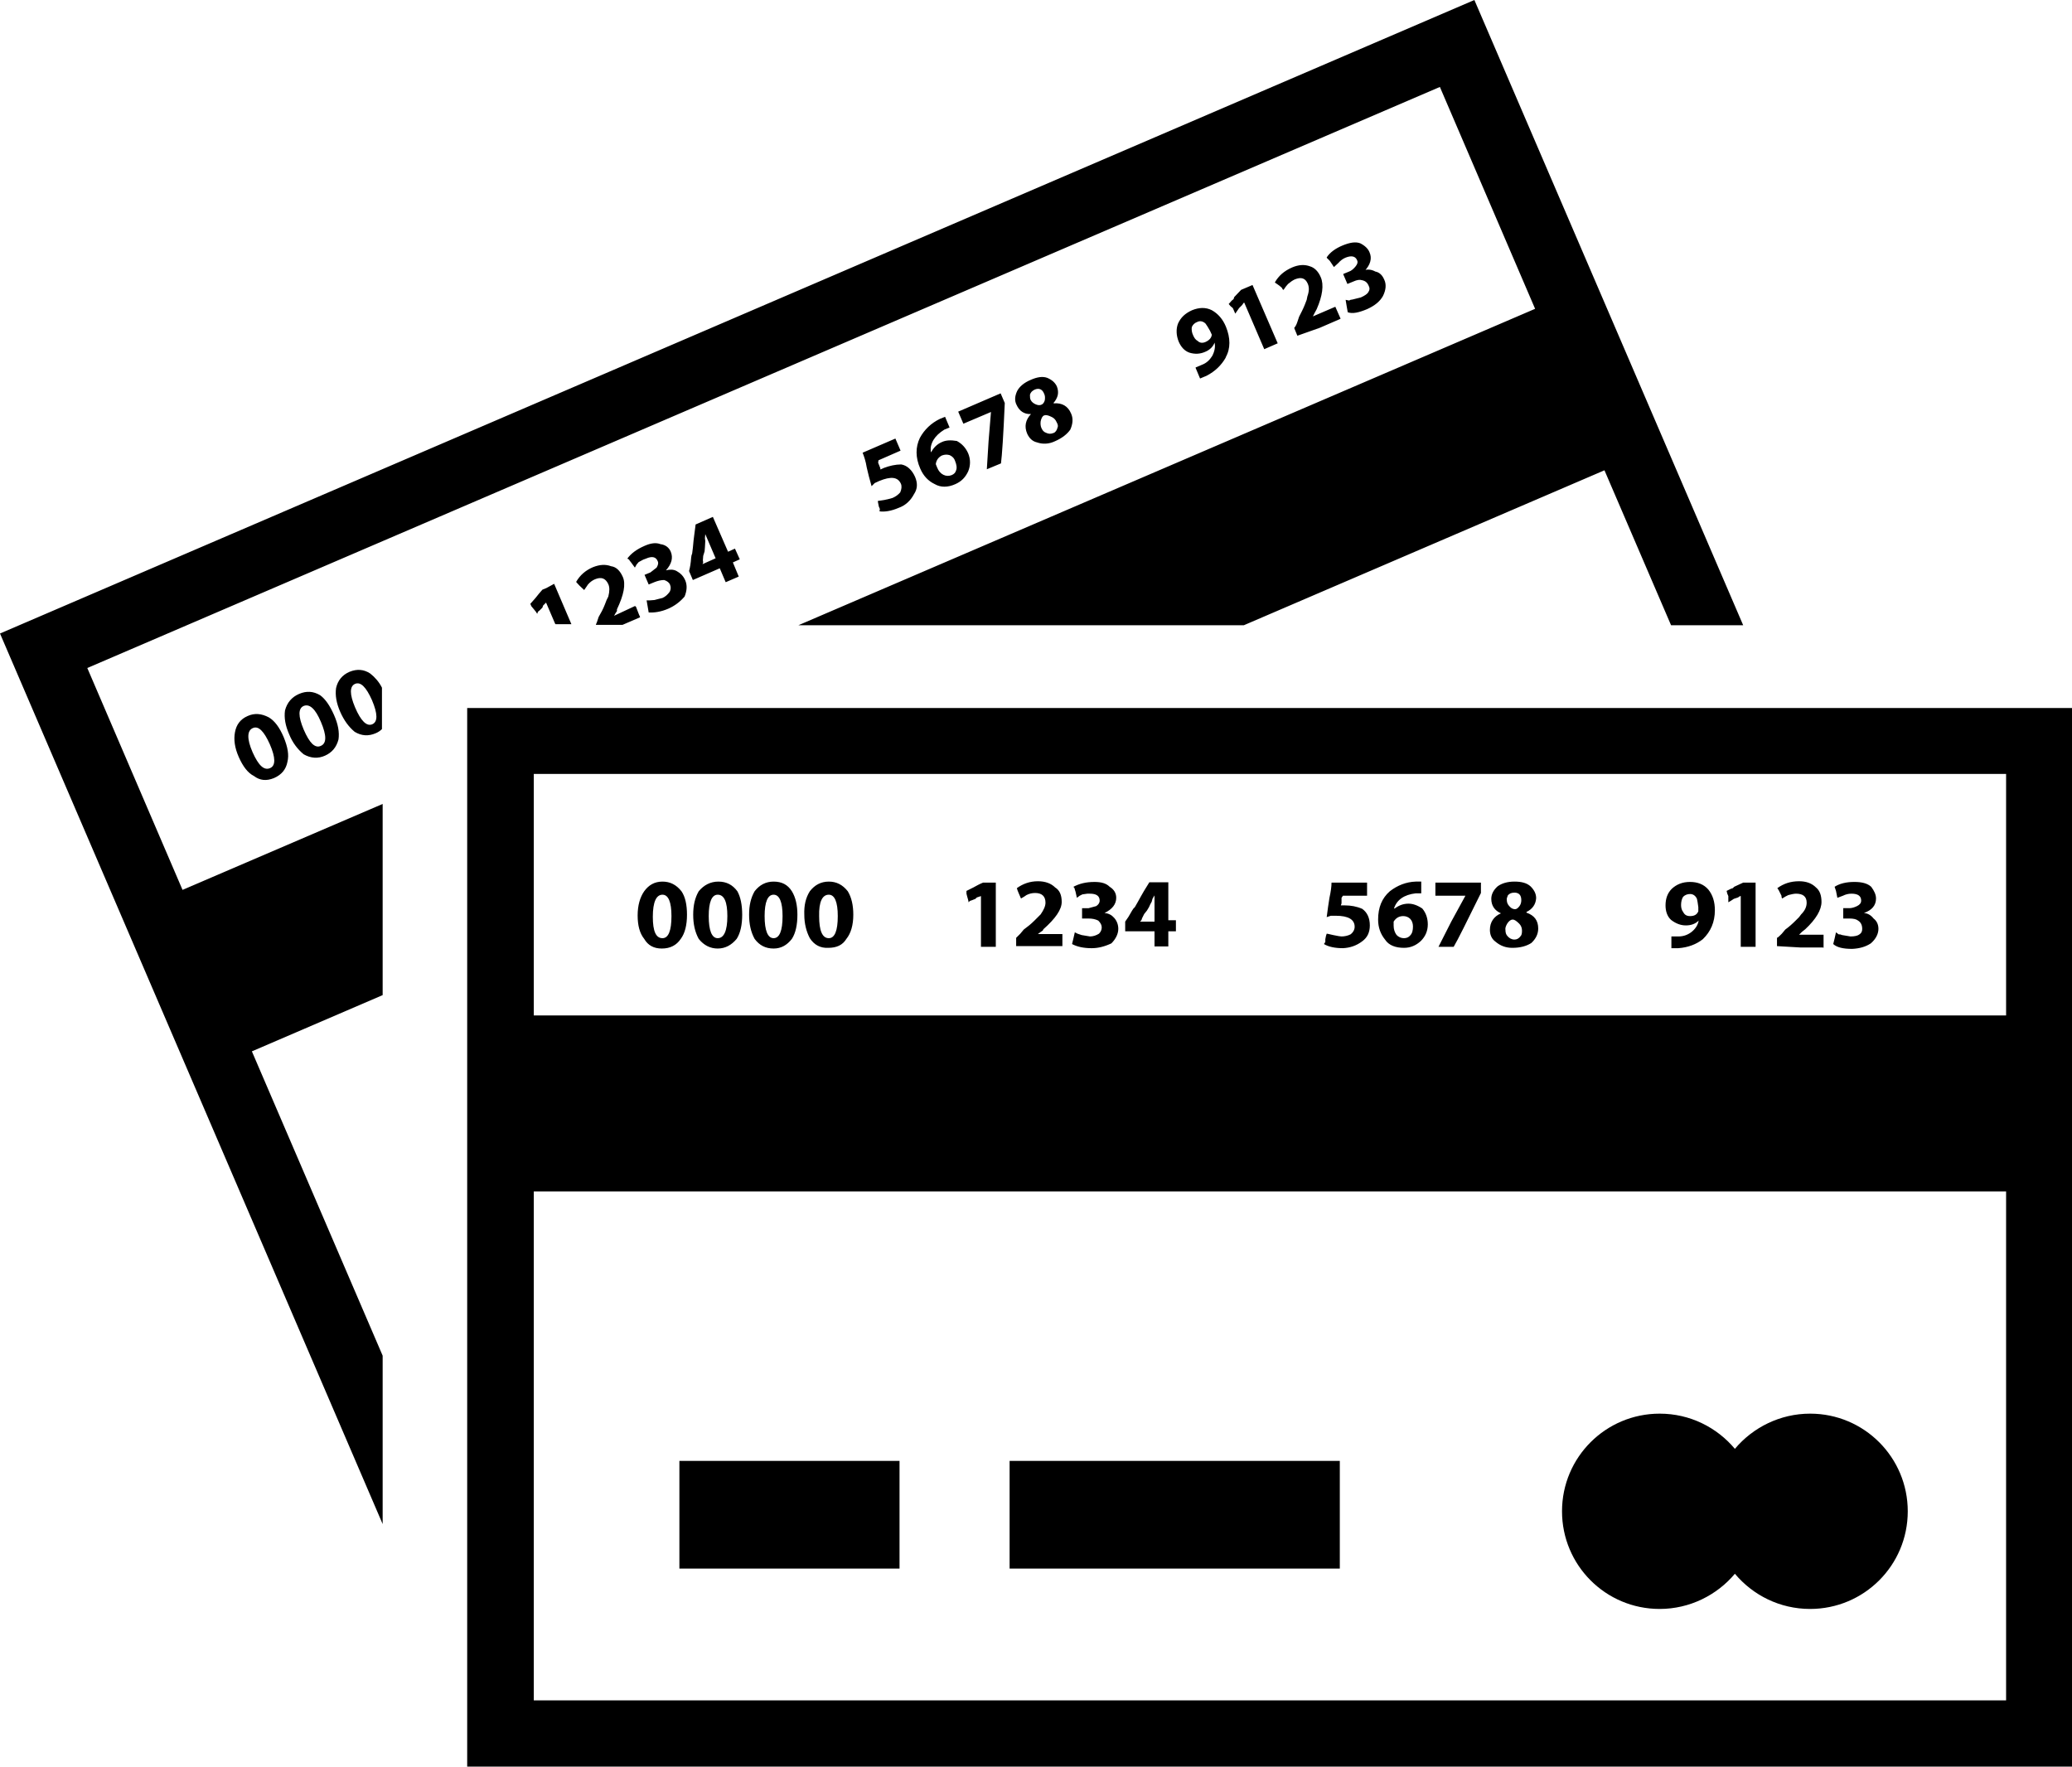 <?xml version="1.0" encoding="utf-8"?>
<!-- Generator: Adobe Illustrator 21.1.0, SVG Export Plug-In . SVG Version: 6.00 Build 0)  -->
<svg version="1.1" id="Layer_2" xmlns="http://www.w3.org/2000/svg" xmlns:xlink="http://www.w3.org/1999/xlink" x="0px" y="0px"
	 viewBox="0 0 600.5 512" style="enable-background:new 0 0 600.5 512;" xml:space="preserve">
<g>
	<g>
		<path d="M488.6,268.2c1.6,0,2.8-0.5,3.7-1.4c-0.2,1.3-1,2.5-2.2,3.4c-1.1,0.8-2.3,1.2-3.7,1.2h-2v3.4h2c2.8-0.2,5.2-1.1,7.1-2.6
			c2.3-2.2,3.5-5,3.5-8.4c0-2.4-0.6-4.4-1.9-6c-1.3-1.5-3.1-2.2-5.3-2.2c-2.2,0-3.9,0.7-5.3,2c-1.2,1.2-1.8,2.8-1.8,4.8
			c0,1.7,0.5,3.2,1.6,4.2C485.6,267.6,487,268.2,488.6,268.2z M487.8,259.9c0.5-0.5,1.2-0.8,2-0.8c0.9,0,1.6,0.5,2,1.4l0.2,1
			l0.2,1.4v1.2c-0.4,1-1.2,1.4-2.4,1.4c-1,0-1.6-0.4-2-1.2c-0.4-0.5-0.6-1.2-0.6-2C487.2,261.4,487.4,260.5,487.8,259.9z
			 M191.8,274.9c2.5,0,4.3-1,5.5-2.8c1.2-1.6,1.8-4,1.8-7c0-2.9-0.5-5.2-1.6-6.8c-1.5-1.9-3.3-2.8-5.5-2.8c-2.3,0-4,1-5.3,2.8
			c-1.2,1.7-1.9,4.1-1.9,7s0.6,5.2,1.9,6.8C187.8,274,189.5,274.9,191.8,274.9z M192,259.3c1.7,0,2.6,2.1,2.6,6.2
			c0,4.3-0.9,6.4-2.6,6.4c-1.9,0-2.8-2-2.8-6.2C189.2,261.4,190.2,259.3,192,259.3z M500.9,259.7v1.8c0.4-0.2,1-0.6,1.6-1l1.2-0.4
			l0.6-0.4h0.2v14.7h4.3v-18.6h-3.6l-2.6,1.2l-0.4,0.4l-0.6,0.2l-1.2,0.6l0.2,0.8L500.9,259.7z M542.2,273.4
			c1.5-1.3,2.2-2.8,2.2-4.2c0-1.3-0.5-2.3-1.4-3c-0.8-1-1.7-1.5-2.8-1.6c2.3-0.8,3.5-2.2,3.5-4.2c0-1.1-0.5-2.2-1.4-3.4
			c-1.1-1-2.7-1.4-4.9-1.4c-2.4,0-4.3,0.5-5.7,1.4l0.4,1.2l0.2,1l0.2,1l1.6-0.6c0.8-0.4,1.6-0.6,2.5-0.6c1.9,0,2.8,0.7,2.8,2
			c0,0.7-0.4,1.2-1.2,1.6c-0.8,0.4-1.6,0.6-2.2,0.6h-1.8v3h1.8c1.2,0,2,0.2,2.5,0.6c0.8,0.5,1.2,1.3,1.2,2.4c0,0.7-0.2,1.2-0.8,1.6
			c-0.5,0.4-1.4,0.6-2.6,0.6l-2.4-0.4l-0.6-0.2h-0.4l-0.8-0.6l-0.4,1.8l-0.4,1.6c1.1,1,2.9,1.4,5.5,1.4
			C538.9,274.9,540.7,274.4,542.2,273.4z M224.2,274.9c2.2,0,3.9-1,5.3-2.8c1.1-1.7,1.6-4.1,1.6-7c0-2.7-0.5-5-1.6-6.8
			c-1.2-1.9-2.9-2.8-5.3-2.8c-2.3,0-4.1,1-5.5,2.8c-1.1,1.9-1.6,4.1-1.6,6.8s0.5,5,1.6,7C220.1,274,221.9,274.9,224.2,274.9z
			 M224.2,259.3c1.7,0,2.6,2.1,2.6,6.2c0,4.3-0.9,6.4-2.6,6.4s-2.6-2.2-2.6-6.4C221.6,261.4,222.5,259.3,224.2,259.3z M431.8,269.5
			c0,1.4,0.5,2.6,1.6,3.4c1.4,1.2,3,1.8,4.9,1.8c2.3,0,4.1-0.5,5.5-1.4c1.3-1.2,2-2.6,2-4.2c0-2.3-1.1-3.8-3.4-4.6v-0.2
			c1.7-0.8,2.7-2.2,2.8-4c0-1.2-0.5-2.3-1.6-3.4c-1.1-1-2.6-1.4-4.7-1.4c-2,0-3.7,0.5-4.9,1.4c-1.2,1.1-1.8,2.3-1.8,3.6
			c0,2,1,3.4,2.8,4.2C432.9,265.6,431.8,267.3,431.8,269.5z M437,259.5c0.4-0.5,1-0.8,1.9-0.8c1.3,0,2,0.7,2,2.2
			c0,0.7-0.2,1.3-0.6,1.8s-0.8,0.8-1.2,0.8c-0.5,0-1.1-0.2-1.6-0.8c-0.5-0.5-0.8-1.1-0.8-1.8C436.6,260.5,436.8,260,437,259.5z
			 M436.8,267.7c0.5-0.8,1.1-1.2,1.6-1.2c0.5,0,1.1,0.4,1.9,1.2c0.5,0.5,0.8,1.2,0.8,2c0,0.8-0.1,1.3-0.4,1.6c-0.5,0.7-1.1,1-1.8,1
			c-0.8,0-1.5-0.4-2-1c-0.4-0.4-0.6-1-0.6-1.8C436.2,269,436.4,268.4,436.8,267.7z M528.5,274.7v-3.8h-7.1l0.8-0.8l1-0.8
			c3.1-2.9,4.7-5.6,4.7-7.9c0-1.9-0.5-3.3-1.6-4.2c-1.2-1.2-2.8-1.8-4.9-1.8c-2.5,0-4.5,0.7-6.3,2l0.4,0.6l0.4,0.8l0.4,0.8
			c0,0.4,0.1,0.7,0.2,0.8l1-0.6l0.8-0.4c0.8-0.2,1.6-0.4,2.2-0.4c2,0,3.1,0.8,3.1,2.6c0,1.2-0.5,2.3-1.6,3.4l-0.6,0.8l-1,1
			c-1,1-1.9,1.8-3,2.6l-1,1.2c-0.7,0.7-1.1,1.1-1.4,1.2v2.4l6.9,0.4h6.5V274.7z M406.9,274.7c1.9,0,3.5-0.7,4.9-2
			c1.3-1.3,2-2.9,2-4.8c0-1.7-0.5-3.3-1.6-4.6c-1.5-1-2.8-1.4-4-1.4c-1.5,0-2.8,0.5-4,1.4h-0.2c0.8-2.5,2.9-4,6.3-4.4h1.6v-3.4h-1.6
			c-2.8,0.1-5.3,1.1-7.5,2.8c-2.3,2-3.4,4.7-3.4,8.2c0,2.3,0.7,4.2,2,5.8C402.5,274,404.5,274.7,406.9,274.7z M403.9,267.1
			c0.7-1.1,1.6-1.6,2.8-1.6c0.8,0,1.5,0.3,2,0.8c0.5,0.5,0.8,1.3,0.8,2.2c0,1.1-0.2,2-0.8,2.6c-0.4,0.5-1,0.8-1.8,0.8
			c-0.8,0-1.6-0.3-2.2-1c-0.5-0.7-0.8-1.6-0.8-2.6V267.1z M334.6,274.3h4v-4.4h2.2v-3.2h-2.2v-11h-5.5l-1.6,2.6l-0.8,1.4l-1,1.8
			l-0.8,1.4l-0.4,0.4l-0.4,0.6c-0.7,1.3-1.4,2.4-2,3.2v2.8h8.5L334.6,274.3L334.6,274.3z M330.4,267.1l0.4-0.4l0.2-0.6l0.6-1.2
			l0.8-1l0.6-1c0.2-0.5,0.5-1.1,0.8-1.6l0.2-0.8l0.6-1v7.6L330.4,267.1L330.4,267.1z M318.5,270.6c-0.8,0.5-1.7,0.8-2.6,0.8
			l-1.2-0.2l-1.2-0.2l-1.2-0.4l-0.4-0.2l-0.4-0.2c-0.3,1.2-0.5,2.3-0.8,3.4c1.5,0.8,3.4,1.2,5.7,1.2c1.9,0,3.8-0.5,5.7-1.4
			c1.3-1.3,2-2.8,2-4.2c0-1.2-0.4-2.3-1.2-3.2c-0.7-0.8-1.6-1.3-2.8-1.4c2.3-1.1,3.4-2.6,3.4-4.4c0-1.3-0.6-2.4-1.9-3.2
			c-1-1-2.4-1.4-4.4-1.4c-2.5,0-4.4,0.5-6.1,1.4c0.2,0.2,0.4,0.5,0.4,0.8l0.2,0.6l0.4,1.8l0.8-0.6l0.8-0.4l1.4-0.2h0.8
			c1.9,0,2.8,0.7,2.8,2c0,0.7-0.4,1.2-1,1.6l-2.2,0.6h-1.9v3h1.9c1.1,0,2,0.2,2.8,0.6c0.7,0.7,1,1.3,1,2
			C319.3,269.5,319,270.1,318.5,270.6z M307.9,270.7h-7.1l0.8-0.6l0.6-0.4l0.2-0.4c3.5-3.1,5.3-5.7,5.3-7.9c0-2-0.6-3.4-1.9-4.2
			c-1.2-1.2-2.9-1.8-5-1.8c-2.3,0-4.3,0.7-6.1,2c0.2,0.8,0.7,1.8,1.2,3c0.7-0.4,1.2-0.7,1.6-1c0.8-0.4,1.6-0.6,2.5-0.6
			c2,0,3,1,3,2.8c0,1-0.5,2.1-1.4,3.4l-0.8,0.8l-1,1c-1,1-2,1.8-3.1,2.6l-1,1.2l-0.6,0.6l-0.6,0.6v2.4h13.4L307.9,270.7L307.9,270.7
			z M420.6,267.1l-3.7,7.3h4.4c1.2-2,3.8-7.3,7.9-15.6v-3H416v3.8h8.7L420.6,267.1z M280.7,261.5l0.4-0.4l0.6-0.2l1-0.4l0.4-0.4
			l1.2-0.4v14.7h4.3v-18.6h-3.7c-1,0.4-1.9,0.9-2.8,1.4l-2,1v0.8l0.2,0.8C280.5,260.5,280.7,261.1,280.7,261.5z M234.7,271.9
			c1.3,2,3.1,2.9,5.3,2.8c2.5,0,4.2-0.8,5.3-2.6c1.3-1.6,2-4,2-7c0-2.7-0.5-5-1.6-6.8c-1.5-1.9-3.3-2.8-5.5-2.8
			c-2.3,0-4.1,1-5.5,2.8c-1.2,1.9-1.7,4.1-1.6,6.8C233.1,267.7,233.7,270,234.7,271.9z M240.2,259.3c1.7,0,2.6,2.1,2.6,6.2
			c0,4.3-0.9,6.4-2.6,6.4c-1.9,0-2.8-2.2-2.8-6.4C237.3,261.4,238.3,259.3,240.2,259.3z M394.8,272.8c1.5-1.1,2.2-2.6,2.2-4.6
			c0-2.2-0.8-3.8-2.2-4.8c-1.6-0.7-3.3-1-5-1h-1.2l0.2-0.6v-1.6l0.4-0.6h7v-3.8h-10.3c0,1.1-0.2,2.6-0.6,4.4l-0.4,2.6l-0.4,3
			l1.2-0.4h1.4c3.7,0,5.5,1.1,5.5,3.2c0,0.8-0.4,1.6-1.2,2.2c-0.8,0.4-1.7,0.6-2.6,0.6c-0.2,0-1.1-0.1-2.4-0.4
			c-1-0.2-1.6-0.4-1.9-0.4l-0.2,0.6l-0.2,1v0.8l-0.4,0.6c1.3,0.8,3.2,1.2,5.5,1.2C391.2,274.7,393.1,274.1,394.8,272.8z M208,274.9
			c2.2,0,4-1,5.5-2.8c1.1-1.7,1.6-4.1,1.6-7s-0.5-5.2-1.4-6.8c-1.4-1.9-3.2-2.8-5.5-2.8c-2.3,0-4.2,1-5.7,2.8
			c-1.1,1.9-1.6,4.1-1.6,6.8s0.5,5,1.6,7C204,274,205.9,274.9,208,274.9z M208,259.3c1.9,0,2.8,2.1,2.8,6.2c0,4.3-1,6.4-2.8,6.4
			c-1.7,0-2.6-2.2-2.6-6.4C205.4,261.4,206.3,259.3,208,259.3z M481,466.3c8.7,0,16.6-4,21.8-10.2c5.2,6.2,13,10.2,21.8,10.2
			c15.6,0,28.3-12.6,28.3-28.3c0-15.6-12.6-28.3-28.3-28.3c-8.7,0-16.6,4-21.8,10.2c-5.2-6.2-13-10.2-21.8-10.2
			c-15.6,0-28.3,12.6-28.3,28.3C452.7,453.6,465.3,466.3,481,466.3z M388.3,423.4h-95.7v31.2h95.7V423.4z M260.7,423.4h-63.8v31.2
			h63.8V423.4z M135.4,205.2V512h0.1l0,0h465l0,0l0,0V205.2H135.4z M581.4,492.8H154.7V345.3h426.7V492.8z M581.4,294.3H154.7v-70
			h426.7V294.3z"/>
	</g>
</g>
<g>
	<g>
		<path d="M355.3,94.7c-0.9-2.2-2.3-3.8-4.1-4.8c-1.8-0.9-3.7-0.8-5.7,0c-2,0.9-3.3,2.1-4.1,3.9c-0.6,1.6-0.5,3.3,0.2,5.1
			c0.7,1.6,1.7,2.7,3.1,3.2c1.6,0.5,3.1,0.4,4.5-0.2c1.5-0.6,2.4-1.6,2.8-2.7c0.3,1.3,0,2.7-0.7,4c-0.7,1.1-1.6,2-2.9,2.5l-1.9,0.8
			l1.3,3.1l1.9-0.8c2.5-1.3,4.3-3.1,5.5-5.2C356.7,101,356.6,97.9,355.3,94.7z M349.4,99.1c-0.9,0.4-1.7,0.3-2.3-0.3
			c-0.6-0.3-1-0.9-1.3-1.6c-0.4-0.8-0.5-1.7-0.4-2.4c0.3-0.7,0.8-1.2,1.6-1.5c0.8-0.4,1.7-0.2,2.4,0.5l0.6,0.9l0.7,1.2l0.5,1.1
			C351.1,97.9,350.5,98.6,349.4,99.1z M82.1,213.5c-1.2-2.7-2.6-4.6-4.2-5.6c-2.1-1.1-4.1-1.3-6.1-0.4c-2.1,0.9-3.3,2.5-3.7,4.7
			c-0.4,2.1-0.1,4.5,1.1,7.2c1.2,2.7,2.6,4.6,4.4,5.5c1.7,1.3,3.6,1.5,5.8,0.6c2.3-1,3.5-2.6,3.9-4.7
			C83.7,218.7,83.3,216.3,82.1,213.5z M78.3,222.6c-1.8,0.8-3.4-0.8-5.1-4.6c-1.7-3.9-1.6-6.3,0.1-7c1.6-0.7,3.2,0.9,4.9,4.7
			C79.9,219.6,79.9,221.9,78.3,222.6z M363,82.6l-3.3,1.4l-2,2.1l-0.2,0.6l-0.5,0.4l-0.9,1l0.5,0.6l0.7,0.6l0.7,1.6
			c0.3-0.4,0.6-0.9,1.1-1.6l0.9-0.9l0.4-0.6l0.2-0.1l5.8,13.5l3.9-1.7L363,82.6z M401.1,80.9c-0.5-1.2-1.4-2-2.5-2.2
			c-1.1-0.6-2.2-0.7-3.2-0.4c1.8-1.6,2.3-3.4,1.5-5.2c-0.4-1-1.3-1.9-2.7-2.6c-1.4-0.5-3-0.2-5,0.6c-2.2,0.9-3.8,2.1-4.7,3.5
			l0.9,0.9l0.6,0.9l0.6,0.9l1.3-1.2c0.6-0.7,1.3-1.2,2-1.5c1.7-0.7,2.9-0.5,3.4,0.7c0.3,0.6,0.1,1.3-0.5,2c-0.6,0.7-1.2,1.2-1.8,1.4
			l-1.7,0.7l1.2,2.8l1.7-0.7c1.1-0.5,1.9-0.6,2.5-0.4c1,0.2,1.6,0.7,2,1.7c0.3,0.6,0.3,1.2-0.1,1.8c-0.3,0.6-1.1,1.1-2.2,1.6
			l-2.4,0.6l-0.6,0.1l-0.4,0.2l-1-0.2l0.3,1.8l0.3,1.7c1.4,0.5,3.2,0.1,5.6-0.9c2.2-1,3.7-2.2,4.6-3.8
			C401.5,83.9,401.6,82.3,401.1,80.9z M107.3,195.2c-1.8-1.2-3.8-1.4-6-0.5c-2.1,0.9-3.4,2.5-3.9,4.7c-0.3,2.1,0.1,4.4,1.2,6.9
			c1.1,2.5,2.5,4.4,4.2,5.8c2,1.2,4,1.3,6.1,0.4c0.7-0.3,1.3-0.7,1.8-1.2v-12C109.9,197.7,108.7,196.3,107.3,195.2z M107.9,209.9
			c-1.6,0.7-3.3-0.9-5-4.9c-1.6-3.8-1.6-6.1,0-6.8c1.6-0.7,3.2,0.9,4.9,4.7C109.5,206.9,109.5,209.2,107.9,209.9z M310.4,119.9
			c-0.9-2.1-2.6-3.1-5-2.9l-0.1-0.2c1.3-1.4,1.6-3,1-4.8c-0.5-1.1-1.4-1.9-2.8-2.5c-1.4-0.5-3-0.2-4.8,0.6c-1.9,0.8-3.2,1.9-3.9,3.2
			c-0.7,1.5-0.8,2.8-0.2,4c0.8,1.8,2.2,2.8,4.2,2.7c-1.6,1.7-2,3.6-1.1,5.7c0.6,1.3,1.5,2.2,2.8,2.5c1.7,0.6,3.5,0.5,5.2-0.3
			c2.1-0.9,3.6-2.1,4.5-3.4C310.9,122.9,311,121.4,310.4,119.9z M300.2,117.2c-0.7-0.3-1.2-0.7-1.5-1.3c-0.2-0.4-0.2-0.9-0.2-1.5
			c0.2-0.7,0.6-1.1,1.4-1.5c1.2-0.5,2.2-0.1,2.7,1.2c0.3,0.6,0.3,1.2,0.2,1.9c-0.2,0.7-0.5,1-0.8,1.2
			C301.5,117.5,300.9,117.5,300.2,117.2z M306.5,123.9c-0.2,0.8-0.6,1.4-1.2,1.6c-0.8,0.3-1.5,0.3-2.3-0.1c-0.6-0.2-1-0.7-1.3-1.4
			c-0.2-0.5-0.3-1.1-0.2-1.9c0.2-0.9,0.5-1.5,1-1.7c0.5-0.2,1.2-0.1,2.2,0.4c0.7,0.3,1.2,0.8,1.5,1.5
			C306.6,123,306.7,123.5,306.5,123.9z M387,88.9l-6.5,2.8l0.5-1l0.6-1.1c1.7-3.9,2.1-7,1.2-9.1c-0.7-1.7-1.8-2.8-3.1-3.2
			c-1.6-0.6-3.3-0.5-5.2,0.3c-2.3,1-3.9,2.4-5,4.3l0.6,0.4l0.7,0.5l0.7,0.6c0.2,0.4,0.3,0.6,0.5,0.6l0.7-1l0.6-0.7
			c0.7-0.6,1.3-1,1.9-1.3c1.9-0.8,3.1-0.4,3.8,1.2c0.5,1.1,0.4,2.4-0.1,3.8l-0.2,1l-0.5,1.3c-0.5,1.3-1.1,2.4-1.7,3.6l-0.5,1.5
			c-0.3,0.9-0.6,1.4-0.9,1.7l0.9,2.2l6.5-2.3l6-2.6L387,88.9z M280.5,131.4c-0.7-1.6-1.8-2.8-3.3-3.6c-1.8-0.3-3.1-0.2-4.2,0.3
			c-1.4,0.6-2.4,1.6-3.1,2.9l-0.2,0.1c-0.2-2.6,1.1-4.8,4-6.6l1.5-0.6l-1.3-3.1l-1.5,0.6c-2.5,1.2-4.5,3.1-5.8,5.5
			c-1.3,2.7-1.3,5.7,0.1,8.9c0.9,2.1,2.3,3.6,4.2,4.5c1.7,1,3.8,1,6,0c1.8-0.8,2.9-2,3.7-3.7C281.2,134.9,281.2,133.1,280.5,131.4z
			 M277.1,136.3c-0.2,0.7-0.6,1.1-1.3,1.4c-0.8,0.3-1.6,0.3-2.4-0.1c-0.8-0.4-1.4-1.1-1.8-2.1l-0.4-1c0.2-1.3,0.9-2.1,2-2.6
			c0.8-0.3,1.5-0.3,2.2-0.1c0.7,0.3,1.3,0.8,1.6,1.7C277.3,134.6,277.4,135.5,277.1,136.3z M214.3,161.9L213,159l-2,0.9l-4.4-10.1
			l-5,2.2l-0.4,3.1l-0.2,1.6l-0.2,2.1l-0.2,1.6l-0.2,0.6l-0.1,0.7c-0.1,1.5-0.3,2.7-0.6,3.8l1.1,2.6l7.8-3.4l1.7,4l0.1,0l3.7-1.6
			l-1.7-4.1L214.3,161.9z M203.6,163.5L203.6,163.5L203.6,163.5L203.6,163.5l0.2-0.5l-0.1-0.6l0.1-1.3l0.4-1.3l0.1-1.2
			c0-0.6,0.1-1.2,0.1-1.8l-0.1-0.8l0.1-1.2l3,7L203.6,163.5z M198.5,168c-0.5-1.1-1.3-1.9-2.4-2.5c-0.9-0.5-2-0.5-3.1-0.2
			c1.7-1.9,2.1-3.7,1.4-5.4c-0.5-1.2-1.5-2-3-2.2c-1.3-0.5-2.8-0.3-4.6,0.5c-2.3,1-3.9,2.2-5,3.7c0.3,0.1,0.6,0.3,0.7,0.6l0.4,0.5
			l1.1,1.5l0.5-0.9l0.6-0.7l1.3-0.7l0.8-0.3c1.8-0.8,2.9-0.5,3.4,0.7c0.3,0.6,0.1,1.2-0.3,1.9l-1.8,1.4l-1.7,0.7l1.2,2.8l1.7-0.7
			c1-0.4,1.9-0.6,2.8-0.6c0.9,0.3,1.5,0.8,1.7,1.4c0.3,0.7,0.2,1.4-0.1,2c-0.6,0.8-1.2,1.4-2.1,1.8l-1.2,0.3l-1.2,0.3l-1.3,0.1h-0.9
			c0.2,1.2,0.4,2.4,0.6,3.5c1.7,0.1,3.6-0.2,5.7-1.1c1.8-0.8,3.3-1.9,4.7-3.5C199,170.9,199.1,169.3,198.5,168z M184.3,175.8
			l-6.4,2.8l0.5-0.9l0.4-0.6v-0.5c2-4.2,2.6-7.3,1.7-9.3c-0.8-1.8-1.9-2.9-3.4-3.1c-1.6-0.6-3.3-0.5-5.3,0.3
			c-2.1,0.9-3.7,2.3-4.8,4.2c0.5,0.6,1.3,1.4,2.3,2.3c0.4-0.6,0.8-1.1,1.1-1.6c0.6-0.7,1.3-1.2,2-1.5c1.9-0.8,3.1-0.3,3.9,1.4
			c0.4,0.9,0.4,2.1,0,3.7l-0.5,1l-0.5,1.3c-0.5,1.3-1.1,2.4-1.8,3.6l-0.5,1.5l-0.3,0.7h7.7l5.1-2.2L184.3,175.8z M290,114l-12.3,5.3
			l1.5,3.5l8-3.4l-0.7,8.5L286,136l4.1-1.7c0.3-2.3,0.7-8.2,1.1-17.5L290,114z M160.6,169.5l-3.4,1.4c-0.7,0.8-1.4,1.6-2,2.4
			l-1.5,1.7l0.3,0.7l0.5,0.6c0.6,0.7,1,1.2,1.1,1.5l0.2-0.6l0.5-0.4l0.8-0.8l0.2-0.6l0.9-0.9l2.7,6.3h4.6L160.6,169.5z M265.2,138.2
			c-0.9-2-2.2-3.2-3.9-3.5c-1.7,0-3.4,0.4-5,1l-1.1,0.5l-0.1-0.6l-0.6-1.5l0.1-0.7l6.4-2.8l-1.5-3.5l-9.5,4.1c0.4,1,0.9,2.4,1.2,4.3
			l0.6,2.5l0.8,2.9l0.9-0.9l1.3-0.6c3.4-1.4,5.4-1.2,6.3,0.8c0.3,0.7,0.2,1.6-0.2,2.5c-0.6,0.7-1.3,1.2-2.2,1.6
			c-0.2,0.1-1,0.3-2.4,0.6c-1,0.2-1.6,0.2-1.9,0.3l0.1,0.6l0.2,1l0.3,0.7l-0.1,0.7c1.5,0.2,3.4-0.1,5.5-1c2-0.7,3.5-2.1,4.5-4
			C265.9,141.7,266,140.1,265.2,138.2z M96.8,207.2c-1.2-2.7-2.5-4.6-4-5.7c-2-1.2-4-1.3-6.1-0.4c-2.1,0.9-3.5,2.5-4.1,4.8
			c-0.3,2.1,0.1,4.4,1.2,6.9c1.1,2.5,2.5,4.4,4.2,5.8c2.1,1.2,4.2,1.3,6.2,0.4c2-0.9,3.3-2.4,3.9-4.7
			C98.4,212.2,98,209.9,96.8,207.2z M93,216.3c-1.6,0.7-3.3-0.9-5-4.9c-1.6-3.8-1.6-6.1,0-6.8c1.7-0.7,3.4,0.8,5,4.6
			C94.8,213.2,94.7,215.5,93,216.3z M82.1,213.5c-1.2-2.7-2.6-4.6-4.2-5.6c-2.1-1.1-4.1-1.3-6.1-0.4c-2.1,0.9-3.3,2.5-3.7,4.7
			c-0.4,2.1-0.1,4.5,1.1,7.2c1.2,2.7,2.6,4.6,4.4,5.5c1.7,1.3,3.6,1.5,5.8,0.6c2.3-1,3.5-2.6,3.9-4.7
			C83.7,218.7,83.3,216.3,82.1,213.5z M78.3,222.6c-1.8,0.8-3.4-0.8-5.1-4.6c-1.7-3.9-1.6-6.3,0.1-7c1.6-0.7,3.2,0.9,4.9,4.7
			C79.9,219.6,79.9,221.9,78.3,222.6z M96.8,207.2c-1.2-2.7-2.5-4.6-4-5.7c-2-1.2-4-1.3-6.1-0.4c-2.1,0.9-3.5,2.5-4.1,4.8
			c-0.3,2.1,0.1,4.4,1.2,6.9c1.1,2.5,2.5,4.4,4.2,5.8c2.1,1.2,4.2,1.3,6.2,0.4c2-0.9,3.3-2.4,3.9-4.7
			C98.4,212.2,98,209.9,96.8,207.2z M93,216.3c-1.6,0.7-3.3-0.9-5-4.9c-1.6-3.8-1.6-6.1,0-6.8c1.7-0.7,3.4,0.8,5,4.6
			C94.8,213.2,94.7,215.5,93,216.3z M107.3,195.2c-1.8-1.2-3.8-1.4-6-0.5c-2.1,0.9-3.4,2.5-3.9,4.7c-0.3,2.1,0.1,4.4,1.2,6.9
			c1.1,2.5,2.5,4.4,4.2,5.8c2,1.2,4,1.3,6.1,0.4c0.7-0.3,1.3-0.7,1.8-1.2v-12C109.9,197.7,108.7,196.3,107.3,195.2z M107.9,209.9
			c-1.6,0.7-3.3-0.9-5-4.9c-1.6-3.8-1.6-6.1,0-6.8c1.6-0.7,3.2,0.9,4.9,4.7C109.5,206.9,109.5,209.2,107.9,209.9z M160.6,169.5
			l-3.4,1.4c-0.7,0.8-1.4,1.6-2,2.4l-1.5,1.7l0.3,0.7l0.5,0.6c0.6,0.7,1,1.2,1.1,1.5l0.2-0.6l0.5-0.4l0.8-0.8l0.2-0.6l0.9-0.9
			l2.7,6.3h4.6L160.6,169.5z M184.3,175.8l-6.4,2.8l0.5-0.9l0.4-0.6v-0.5c2-4.2,2.6-7.3,1.7-9.3c-0.8-1.8-1.9-2.9-3.4-3.1
			c-1.6-0.6-3.3-0.5-5.3,0.3c-2.1,0.9-3.7,2.3-4.8,4.2c0.5,0.6,1.3,1.4,2.3,2.3c0.4-0.6,0.8-1.1,1.1-1.6c0.6-0.7,1.3-1.2,2-1.5
			c1.9-0.8,3.1-0.3,3.9,1.4c0.4,0.9,0.4,2.1,0,3.7l-0.5,1l-0.5,1.3c-0.5,1.3-1.1,2.4-1.8,3.6l-0.5,1.5l-0.3,0.7h7.7l5.1-2.2
			L184.3,175.8z M198.5,168c-0.5-1.1-1.3-1.9-2.4-2.5c-0.9-0.5-2-0.5-3.1-0.2c1.7-1.9,2.1-3.7,1.4-5.4c-0.5-1.2-1.5-2-3-2.2
			c-1.3-0.5-2.8-0.3-4.6,0.5c-2.3,1-3.9,2.2-5,3.7c0.3,0.1,0.6,0.3,0.7,0.6l0.4,0.5l1.1,1.5l0.5-0.9l0.6-0.7l1.3-0.7l0.8-0.3
			c1.8-0.8,2.9-0.5,3.4,0.7c0.3,0.6,0.1,1.2-0.3,1.9l-1.8,1.4l-1.7,0.7l1.2,2.8l1.7-0.7c1-0.4,1.9-0.6,2.8-0.6
			c0.9,0.3,1.5,0.8,1.7,1.4c0.3,0.7,0.2,1.4-0.1,2c-0.6,0.8-1.2,1.4-2.1,1.8l-1.2,0.3l-1.2,0.3l-1.3,0.1h-0.9
			c0.2,1.2,0.4,2.4,0.6,3.5c1.7,0.1,3.6-0.2,5.7-1.1c1.8-0.8,3.3-1.9,4.7-3.5C199,170.9,199.1,169.3,198.5,168z M214.3,161.9
			L213,159l-2,0.9l-4.4-10.1l-5,2.2l-0.4,3.1l-0.2,1.6l-0.2,2.1l-0.2,1.6l-0.2,0.6l-0.1,0.7c-0.1,1.5-0.3,2.7-0.6,3.8l1.1,2.6
			l7.8-3.4l1.7,4l0.1,0l3.7-1.6l-1.7-4.1L214.3,161.9z M203.6,163.5L203.6,163.5L203.6,163.5L203.6,163.5l0.2-0.5l-0.1-0.6l0.1-1.3
			l0.4-1.3l0.1-1.2c0-0.6,0.1-1.2,0.1-1.8l-0.1-0.8l0.1-1.2l3,7L203.6,163.5z M265.2,138.2c-0.9-2-2.2-3.2-3.9-3.5
			c-1.7,0-3.4,0.4-5,1l-1.1,0.5l-0.1-0.6l-0.6-1.5l0.1-0.7l6.4-2.8l-1.5-3.5l-9.5,4.1c0.4,1,0.9,2.4,1.2,4.3l0.6,2.5l0.8,2.9
			l0.9-0.9l1.3-0.6c3.4-1.4,5.4-1.2,6.3,0.8c0.3,0.7,0.2,1.6-0.2,2.5c-0.6,0.7-1.3,1.2-2.2,1.6c-0.2,0.1-1,0.3-2.4,0.6
			c-1,0.2-1.6,0.2-1.9,0.3l0.1,0.6l0.2,1l0.3,0.7l-0.1,0.7c1.5,0.2,3.4-0.1,5.5-1c2-0.7,3.5-2.1,4.5-4
			C265.9,141.7,266,140.1,265.2,138.2z M280.5,131.4c-0.7-1.6-1.8-2.8-3.3-3.6c-1.8-0.3-3.1-0.2-4.2,0.3c-1.4,0.6-2.4,1.6-3.1,2.9
			l-0.2,0.1c-0.2-2.6,1.1-4.8,4-6.6l1.5-0.6l-1.3-3.1l-1.5,0.6c-2.5,1.2-4.5,3.1-5.8,5.5c-1.3,2.7-1.3,5.7,0.1,8.9
			c0.9,2.1,2.3,3.6,4.2,4.5c1.7,1,3.8,1,6,0c1.8-0.8,2.9-2,3.7-3.7C281.2,134.9,281.2,133.1,280.5,131.4z M277.1,136.3
			c-0.2,0.7-0.6,1.1-1.3,1.4c-0.8,0.3-1.6,0.3-2.4-0.1c-0.8-0.4-1.4-1.1-1.8-2.1l-0.4-1c0.2-1.3,0.9-2.1,2-2.6
			c0.8-0.3,1.5-0.3,2.2-0.1c0.7,0.3,1.3,0.8,1.6,1.7C277.3,134.6,277.4,135.5,277.1,136.3z M290,114l-12.3,5.3l1.5,3.5l8-3.4
			l-0.7,8.5L286,136l4.1-1.7c0.3-2.3,0.7-8.2,1.1-17.5L290,114z M310.4,119.9c-0.9-2.1-2.6-3.1-5-2.9l-0.1-0.2c1.3-1.4,1.6-3,1-4.8
			c-0.5-1.1-1.4-1.9-2.8-2.5c-1.4-0.5-3-0.2-4.8,0.6c-1.9,0.8-3.2,1.9-3.9,3.2c-0.7,1.5-0.8,2.8-0.2,4c0.8,1.8,2.2,2.8,4.2,2.7
			c-1.6,1.7-2,3.6-1.1,5.7c0.6,1.3,1.5,2.2,2.8,2.5c1.7,0.6,3.5,0.5,5.2-0.3c2.1-0.9,3.6-2.1,4.5-3.4
			C310.9,122.9,311,121.4,310.4,119.9z M300.2,117.2c-0.7-0.3-1.2-0.7-1.5-1.3c-0.2-0.4-0.2-0.9-0.2-1.5c0.2-0.7,0.6-1.1,1.4-1.5
			c1.2-0.5,2.2-0.1,2.7,1.2c0.3,0.6,0.3,1.2,0.2,1.9c-0.2,0.7-0.5,1-0.8,1.2C301.5,117.5,300.9,117.5,300.2,117.2z M306.5,123.9
			c-0.2,0.8-0.6,1.4-1.2,1.6c-0.8,0.3-1.5,0.3-2.3-0.1c-0.6-0.2-1-0.7-1.3-1.4c-0.2-0.5-0.3-1.1-0.2-1.9c0.2-0.9,0.5-1.5,1-1.7
			c0.5-0.2,1.2-0.1,2.2,0.4c0.7,0.3,1.2,0.8,1.5,1.5C306.6,123,306.7,123.5,306.5,123.9z M355.3,94.7c-0.9-2.2-2.3-3.8-4.1-4.8
			c-1.8-0.9-3.7-0.8-5.7,0c-2,0.9-3.3,2.1-4.1,3.9c-0.6,1.6-0.5,3.3,0.2,5.1c0.7,1.6,1.7,2.7,3.1,3.2c1.6,0.5,3.1,0.4,4.5-0.2
			c1.5-0.6,2.4-1.6,2.8-2.7c0.3,1.3,0,2.7-0.7,4c-0.7,1.1-1.6,2-2.9,2.5l-1.9,0.8l1.3,3.1l1.9-0.8c2.5-1.3,4.3-3.1,5.5-5.2
			C356.7,101,356.6,97.9,355.3,94.7z M349.4,99.1c-0.9,0.4-1.7,0.3-2.3-0.3c-0.6-0.3-1-0.9-1.3-1.6c-0.4-0.8-0.5-1.7-0.4-2.4
			c0.3-0.7,0.8-1.2,1.6-1.5c0.8-0.4,1.7-0.2,2.4,0.5l0.6,0.9l0.7,1.2l0.5,1.1C351.1,97.9,350.5,98.6,349.4,99.1z M363,82.6l-3.3,1.4
			l-2,2.1l-0.2,0.6l-0.5,0.4l-0.9,1l0.5,0.6l0.7,0.6l0.7,1.6c0.3-0.4,0.6-0.9,1.1-1.6l0.9-0.9l0.4-0.6l0.2-0.1l5.8,13.5l3.9-1.7
			L363,82.6z M387,88.9l-6.5,2.8l0.5-1l0.6-1.1c1.7-3.9,2.1-7,1.2-9.1c-0.7-1.7-1.8-2.8-3.1-3.2c-1.6-0.6-3.3-0.5-5.2,0.3
			c-2.3,1-3.9,2.4-5,4.3l0.6,0.4l0.7,0.5l0.7,0.6c0.2,0.4,0.3,0.6,0.5,0.6l0.7-1l0.6-0.7c0.7-0.6,1.3-1,1.9-1.3
			c1.9-0.8,3.1-0.4,3.8,1.2c0.5,1.1,0.4,2.4-0.1,3.8l-0.2,1l-0.5,1.3c-0.5,1.3-1.1,2.4-1.7,3.6l-0.5,1.5c-0.3,0.9-0.6,1.4-0.9,1.7
			l0.9,2.2l6.5-2.3l6-2.6L387,88.9z M401.1,80.9c-0.5-1.2-1.4-2-2.5-2.2c-1.1-0.6-2.2-0.7-3.2-0.4c1.8-1.6,2.3-3.4,1.5-5.2
			c-0.4-1-1.3-1.9-2.7-2.6c-1.4-0.5-3-0.2-5,0.6c-2.2,0.9-3.8,2.1-4.7,3.5l0.9,0.9l0.6,0.9l0.6,0.9l1.3-1.2c0.6-0.7,1.3-1.2,2-1.5
			c1.7-0.7,2.9-0.5,3.4,0.7c0.3,0.6,0.1,1.3-0.5,2c-0.6,0.7-1.2,1.2-1.8,1.4l-1.7,0.7l1.2,2.8l1.7-0.7c1.1-0.5,1.9-0.6,2.5-0.4
			c1,0.2,1.6,0.7,2,1.7c0.3,0.6,0.3,1.2-0.1,1.8c-0.3,0.6-1.1,1.1-2.2,1.6l-2.4,0.6l-0.6,0.1l-0.4,0.2l-1-0.2l0.3,1.8l0.3,1.7
			c1.4,0.5,3.2,0.1,5.6-0.9c2.2-1,3.7-2.2,4.6-3.8C401.5,83.9,401.6,82.3,401.1,80.9z M401.1,80.9c-0.5-1.2-1.4-2-2.5-2.2
			c-1.1-0.6-2.2-0.7-3.2-0.4c1.8-1.6,2.3-3.4,1.5-5.2c-0.4-1-1.3-1.9-2.7-2.6c-1.4-0.5-3-0.2-5,0.6c-2.2,0.9-3.8,2.1-4.7,3.5
			l0.9,0.9l0.6,0.9l0.6,0.9l1.3-1.2c0.6-0.7,1.3-1.2,2-1.5c1.7-0.7,2.9-0.5,3.4,0.7c0.3,0.6,0.1,1.3-0.5,2c-0.6,0.7-1.2,1.2-1.8,1.4
			l-1.7,0.7l1.2,2.8l1.7-0.7c1.1-0.5,1.9-0.6,2.5-0.4c1,0.2,1.6,0.7,2,1.7c0.3,0.6,0.3,1.2-0.1,1.8c-0.3,0.6-1.1,1.1-2.2,1.6
			l-2.4,0.6l-0.6,0.1l-0.4,0.2l-1-0.2l0.3,1.8l0.3,1.7c1.4,0.5,3.2,0.1,5.6-0.9c2.2-1,3.7-2.2,4.6-3.8
			C401.5,83.9,401.6,82.3,401.1,80.9z M387,88.9l-6.5,2.8l0.5-1l0.6-1.1c1.7-3.9,2.1-7,1.2-9.1c-0.7-1.7-1.8-2.8-3.1-3.2
			c-1.6-0.6-3.3-0.5-5.2,0.3c-2.3,1-3.9,2.4-5,4.3l0.6,0.4l0.7,0.5l0.7,0.6c0.2,0.4,0.3,0.6,0.5,0.6l0.7-1l0.6-0.7
			c0.7-0.6,1.3-1,1.9-1.3c1.9-0.8,3.1-0.4,3.8,1.2c0.5,1.1,0.4,2.4-0.1,3.8l-0.2,1l-0.5,1.3c-0.5,1.3-1.1,2.4-1.7,3.6l-0.5,1.5
			c-0.3,0.9-0.6,1.4-0.9,1.7l0.9,2.2l6.5-2.3l6-2.6L387,88.9z M363,82.6l-3.3,1.4l-2,2.1l-0.2,0.6l-0.5,0.4l-0.9,1l0.5,0.6l0.7,0.6
			l0.7,1.6c0.3-0.4,0.6-0.9,1.1-1.6l0.9-0.9l0.4-0.6l0.2-0.1l5.8,13.5l3.9-1.7L363,82.6z M355.3,94.7c-0.9-2.2-2.3-3.8-4.1-4.8
			c-1.8-0.9-3.7-0.8-5.7,0c-2,0.9-3.3,2.1-4.1,3.9c-0.6,1.6-0.5,3.3,0.2,5.1c0.7,1.6,1.7,2.7,3.1,3.2c1.6,0.5,3.1,0.4,4.5-0.2
			c1.5-0.6,2.4-1.6,2.8-2.7c0.3,1.3,0,2.7-0.7,4c-0.7,1.1-1.6,2-2.9,2.5l-1.9,0.8l1.3,3.1l1.9-0.8c2.5-1.3,4.3-3.1,5.5-5.2
			C356.7,101,356.6,97.9,355.3,94.7z M349.4,99.1c-0.9,0.4-1.7,0.3-2.3-0.3c-0.6-0.3-1-0.9-1.3-1.6c-0.4-0.8-0.5-1.7-0.4-2.4
			c0.3-0.7,0.8-1.2,1.6-1.5c0.8-0.4,1.7-0.2,2.4,0.5l0.6,0.9l0.7,1.2l0.5,1.1C351.1,97.9,350.5,98.6,349.4,99.1z M310.4,119.9
			c-0.9-2.1-2.6-3.1-5-2.9l-0.1-0.2c1.3-1.4,1.6-3,1-4.8c-0.5-1.1-1.4-1.9-2.8-2.5c-1.4-0.5-3-0.2-4.8,0.6c-1.9,0.8-3.2,1.9-3.9,3.2
			c-0.7,1.5-0.8,2.8-0.2,4c0.8,1.8,2.2,2.8,4.2,2.7c-1.6,1.7-2,3.6-1.1,5.7c0.6,1.3,1.5,2.2,2.8,2.5c1.7,0.6,3.5,0.5,5.2-0.3
			c2.1-0.9,3.6-2.1,4.5-3.4C310.9,122.9,311,121.4,310.4,119.9z M300.2,117.2c-0.7-0.3-1.2-0.7-1.5-1.3c-0.2-0.4-0.2-0.9-0.2-1.5
			c0.2-0.7,0.6-1.1,1.4-1.5c1.2-0.5,2.2-0.1,2.7,1.2c0.3,0.6,0.3,1.2,0.2,1.9c-0.2,0.7-0.5,1-0.8,1.2
			C301.5,117.5,300.9,117.5,300.2,117.2z M306.5,123.9c-0.2,0.8-0.6,1.4-1.2,1.6c-0.8,0.3-1.5,0.3-2.3-0.1c-0.6-0.2-1-0.7-1.3-1.4
			c-0.2-0.5-0.3-1.1-0.2-1.9c0.2-0.9,0.5-1.5,1-1.7c0.5-0.2,1.2-0.1,2.2,0.4c0.7,0.3,1.2,0.8,1.5,1.5
			C306.6,123,306.7,123.5,306.5,123.9z M290,114l-12.3,5.3l1.5,3.5l8-3.4l-0.7,8.5L286,136l4.1-1.7c0.3-2.3,0.7-8.2,1.1-17.5
			L290,114z M280.5,131.4c-0.7-1.6-1.8-2.8-3.3-3.6c-1.8-0.3-3.1-0.2-4.2,0.3c-1.4,0.6-2.4,1.6-3.1,2.9l-0.2,0.1
			c-0.2-2.6,1.1-4.8,4-6.6l1.5-0.6l-1.3-3.1l-1.5,0.6c-2.5,1.2-4.5,3.1-5.8,5.5c-1.3,2.7-1.3,5.7,0.1,8.9c0.9,2.1,2.3,3.6,4.2,4.5
			c1.7,1,3.8,1,6,0c1.8-0.8,2.9-2,3.7-3.7C281.2,134.9,281.2,133.1,280.5,131.4z M277.1,136.3c-0.2,0.7-0.6,1.1-1.3,1.4
			c-0.8,0.3-1.6,0.3-2.4-0.1c-0.8-0.4-1.4-1.1-1.8-2.1l-0.4-1c0.2-1.3,0.9-2.1,2-2.6c0.8-0.3,1.5-0.3,2.2-0.1
			c0.7,0.3,1.3,0.8,1.6,1.7C277.3,134.6,277.4,135.5,277.1,136.3z M265.2,138.2c-0.9-2-2.2-3.2-3.9-3.5c-1.7,0-3.4,0.4-5,1l-1.1,0.5
			l-0.1-0.6l-0.6-1.5l0.1-0.7l6.4-2.8l-1.5-3.5l-9.5,4.1c0.4,1,0.9,2.4,1.2,4.3l0.6,2.5l0.8,2.9l0.9-0.9l1.3-0.6
			c3.4-1.4,5.4-1.2,6.3,0.8c0.3,0.7,0.2,1.6-0.2,2.5c-0.6,0.7-1.3,1.2-2.2,1.6c-0.2,0.1-1,0.3-2.4,0.6c-1,0.2-1.6,0.2-1.9,0.3
			l0.1,0.6l0.2,1l0.3,0.7l-0.1,0.7c1.5,0.2,3.4-0.1,5.5-1c2-0.7,3.5-2.1,4.5-4C265.9,141.7,266,140.1,265.2,138.2z M214.3,161.9
			L213,159l-2,0.9l-4.4-10.1l-5,2.2l-0.4,3.1l-0.2,1.6l-0.2,2.1l-0.2,1.6l-0.2,0.6l-0.1,0.7c-0.1,1.5-0.3,2.7-0.6,3.8l1.1,2.6
			l7.8-3.4l1.7,4l0.1,0l3.7-1.6l-1.7-4.1L214.3,161.9z M203.6,163.5L203.6,163.5L203.6,163.5L203.6,163.5l0.2-0.5l-0.1-0.6l0.1-1.3
			l0.4-1.3l0.1-1.2c0-0.6,0.1-1.2,0.1-1.8l-0.1-0.8l0.1-1.2l3,7L203.6,163.5z M198.5,168c-0.5-1.1-1.3-1.9-2.4-2.5
			c-0.9-0.5-2-0.5-3.1-0.2c1.7-1.9,2.1-3.7,1.4-5.4c-0.5-1.2-1.5-2-3-2.2c-1.3-0.5-2.8-0.3-4.6,0.5c-2.3,1-3.9,2.2-5,3.7
			c0.3,0.1,0.6,0.3,0.7,0.6l0.4,0.5l1.1,1.5l0.5-0.9l0.6-0.7l1.3-0.7l0.8-0.3c1.8-0.8,2.9-0.5,3.4,0.7c0.3,0.6,0.1,1.2-0.3,1.9
			l-1.8,1.4l-1.7,0.7l1.2,2.8l1.7-0.7c1-0.4,1.9-0.6,2.8-0.6c0.9,0.3,1.5,0.8,1.7,1.4c0.3,0.7,0.2,1.4-0.1,2
			c-0.6,0.8-1.2,1.4-2.1,1.8l-1.2,0.3l-1.2,0.3l-1.3,0.1h-0.9c0.2,1.2,0.4,2.4,0.6,3.5c1.7,0.1,3.6-0.2,5.7-1.1
			c1.8-0.8,3.3-1.9,4.7-3.5C199,170.9,199.1,169.3,198.5,168z M184.3,175.8l-6.4,2.8l0.5-0.9l0.4-0.6v-0.5c2-4.2,2.6-7.3,1.7-9.3
			c-0.8-1.8-1.9-2.9-3.4-3.1c-1.6-0.6-3.3-0.5-5.3,0.3c-2.1,0.9-3.7,2.3-4.8,4.2c0.5,0.6,1.3,1.4,2.3,2.3c0.4-0.6,0.8-1.1,1.1-1.6
			c0.6-0.7,1.3-1.2,2-1.5c1.9-0.8,3.1-0.3,3.9,1.4c0.4,0.9,0.4,2.1,0,3.7l-0.5,1l-0.5,1.3c-0.5,1.3-1.1,2.4-1.8,3.6l-0.5,1.5
			l-0.3,0.7h7.7l5.1-2.2L184.3,175.8z M160.6,169.5l-3.4,1.4c-0.7,0.8-1.4,1.6-2,2.4l-1.5,1.7l0.3,0.7l0.5,0.6
			c0.6,0.7,1,1.2,1.1,1.5l0.2-0.6l0.5-0.4l0.8-0.8l0.2-0.6l0.9-0.9l2.7,6.3h4.6L160.6,169.5z M107.3,195.2c-1.8-1.2-3.8-1.4-6-0.5
			c-2.1,0.9-3.4,2.5-3.9,4.7c-0.3,2.1,0.1,4.4,1.2,6.9c1.1,2.5,2.5,4.4,4.2,5.8c2,1.2,4,1.3,6.1,0.4c0.7-0.3,1.3-0.7,1.8-1.2v-12
			C109.9,197.7,108.7,196.3,107.3,195.2z M107.9,209.9c-1.6,0.7-3.3-0.9-5-4.9c-1.6-3.8-1.6-6.1,0-6.8c1.6-0.7,3.2,0.9,4.9,4.7
			C109.5,206.9,109.5,209.2,107.9,209.9z M96.8,207.2c-1.2-2.7-2.5-4.6-4-5.7c-2-1.2-4-1.3-6.1-0.4c-2.1,0.9-3.5,2.5-4.1,4.8
			c-0.3,2.1,0.1,4.4,1.2,6.9c1.1,2.5,2.5,4.4,4.2,5.8c2.1,1.2,4.2,1.3,6.2,0.4c2-0.9,3.3-2.4,3.9-4.7
			C98.4,212.2,98,209.9,96.8,207.2z M93,216.3c-1.6,0.7-3.3-0.9-5-4.9c-1.6-3.8-1.6-6.1,0-6.8c1.7-0.7,3.4,0.8,5,4.6
			C94.8,213.2,94.7,215.5,93,216.3z M82.1,213.5c-1.2-2.7-2.6-4.6-4.2-5.6c-2.1-1.1-4.1-1.3-6.1-0.4c-2.1,0.9-3.3,2.5-3.7,4.7
			c-0.4,2.1-0.1,4.5,1.1,7.2c1.2,2.7,2.6,4.6,4.4,5.5c1.7,1.3,3.6,1.5,5.8,0.6c2.3-1,3.5-2.6,3.9-4.7
			C83.7,218.7,83.3,216.3,82.1,213.5z M78.3,222.6c-1.8,0.8-3.4-0.8-5.1-4.6c-1.7-3.9-1.6-6.3,0.1-7c1.6-0.7,3.2,0.9,4.9,4.7
			C79.9,219.6,79.9,221.9,78.3,222.6z M82.1,213.5c-1.2-2.7-2.6-4.6-4.2-5.6c-2.1-1.1-4.1-1.3-6.1-0.4c-2.1,0.9-3.3,2.5-3.7,4.7
			c-0.4,2.1-0.1,4.5,1.1,7.2c1.2,2.7,2.6,4.6,4.4,5.5c1.7,1.3,3.6,1.5,5.8,0.6c2.3-1,3.5-2.6,3.9-4.7
			C83.7,218.7,83.3,216.3,82.1,213.5z M78.3,222.6c-1.8,0.8-3.4-0.8-5.1-4.6c-1.7-3.9-1.6-6.3,0.1-7c1.6-0.7,3.2,0.9,4.9,4.7
			C79.9,219.6,79.9,221.9,78.3,222.6z M96.8,207.2c-1.2-2.7-2.5-4.6-4-5.7c-2-1.2-4-1.3-6.1-0.4c-2.1,0.9-3.5,2.5-4.1,4.8
			c-0.3,2.1,0.1,4.4,1.2,6.9c1.1,2.5,2.5,4.4,4.2,5.8c2.1,1.2,4.2,1.3,6.2,0.4c2-0.9,3.3-2.4,3.9-4.7
			C98.4,212.2,98,209.9,96.8,207.2z M93,216.3c-1.6,0.7-3.3-0.9-5-4.9c-1.6-3.8-1.6-6.1,0-6.8c1.7-0.7,3.4,0.8,5,4.6
			C94.8,213.2,94.7,215.5,93,216.3z M107.3,195.2c-1.8-1.2-3.8-1.4-6-0.5c-2.1,0.9-3.4,2.5-3.9,4.7c-0.3,2.1,0.1,4.4,1.2,6.9
			c1.1,2.5,2.5,4.4,4.2,5.8c2,1.2,4,1.3,6.1,0.4c0.7-0.3,1.3-0.7,1.8-1.2v-12C109.9,197.7,108.7,196.3,107.3,195.2z M107.9,209.9
			c-1.6,0.7-3.3-0.9-5-4.9c-1.6-3.8-1.6-6.1,0-6.8c1.6-0.7,3.2,0.9,4.9,4.7C109.5,206.9,109.5,209.2,107.9,209.9z M160.6,169.5
			l-3.4,1.4c-0.7,0.8-1.4,1.6-2,2.4l-1.5,1.7l0.3,0.7l0.5,0.6c0.6,0.7,1,1.2,1.1,1.5l0.2-0.6l0.5-0.4l0.8-0.8l0.2-0.6l0.9-0.9
			l2.7,6.3h4.6L160.6,169.5z M184.3,175.8l-6.4,2.8l0.5-0.9l0.4-0.6v-0.5c2-4.2,2.6-7.3,1.7-9.3c-0.8-1.8-1.9-2.9-3.4-3.1
			c-1.6-0.6-3.3-0.5-5.3,0.3c-2.1,0.9-3.7,2.3-4.8,4.2c0.5,0.6,1.3,1.4,2.3,2.3c0.4-0.6,0.8-1.1,1.1-1.6c0.6-0.7,1.3-1.2,2-1.5
			c1.9-0.8,3.1-0.3,3.9,1.4c0.4,0.9,0.4,2.1,0,3.7l-0.5,1l-0.5,1.3c-0.5,1.3-1.1,2.4-1.8,3.6l-0.5,1.5l-0.3,0.7h7.7l5.1-2.2
			L184.3,175.8z M198.5,168c-0.5-1.1-1.3-1.9-2.4-2.5c-0.9-0.5-2-0.5-3.1-0.2c1.7-1.9,2.1-3.7,1.4-5.4c-0.5-1.2-1.5-2-3-2.2
			c-1.3-0.5-2.8-0.3-4.6,0.5c-2.3,1-3.9,2.2-5,3.7c0.3,0.1,0.6,0.3,0.7,0.6l0.4,0.5l1.1,1.5l0.5-0.9l0.6-0.7l1.3-0.7l0.8-0.3
			c1.8-0.8,2.9-0.5,3.4,0.7c0.3,0.6,0.1,1.2-0.3,1.9l-1.8,1.4l-1.7,0.7l1.2,2.8l1.7-0.7c1-0.4,1.9-0.6,2.8-0.6
			c0.9,0.3,1.5,0.8,1.7,1.4c0.3,0.7,0.2,1.4-0.1,2c-0.6,0.8-1.2,1.4-2.1,1.8l-1.2,0.3l-1.2,0.3l-1.3,0.1h-0.9
			c0.2,1.2,0.4,2.4,0.6,3.5c1.7,0.1,3.6-0.2,5.7-1.1c1.8-0.8,3.3-1.9,4.7-3.5C199,170.9,199.1,169.3,198.5,168z M214.3,161.9
			L213,159l-2,0.9l-4.4-10.1l-5,2.2l-0.4,3.1l-0.2,1.6l-0.2,2.1l-0.2,1.6l-0.2,0.6l-0.1,0.7c-0.1,1.5-0.3,2.7-0.6,3.8l1.1,2.6
			l7.8-3.4l1.7,4l0.1,0l3.7-1.6l-1.7-4.1L214.3,161.9z M203.6,163.5L203.6,163.5L203.6,163.5L203.6,163.5l0.2-0.5l-0.1-0.6l0.1-1.3
			l0.4-1.3l0.1-1.2c0-0.6,0.1-1.2,0.1-1.8l-0.1-0.8l0.1-1.2l3,7L203.6,163.5z M265.2,138.2c-0.9-2-2.2-3.2-3.9-3.5
			c-1.7,0-3.4,0.4-5,1l-1.1,0.5l-0.1-0.6l-0.6-1.5l0.1-0.7l6.4-2.8l-1.5-3.5l-9.5,4.1c0.4,1,0.9,2.4,1.2,4.3l0.6,2.5l0.8,2.9
			l0.9-0.9l1.3-0.6c3.4-1.4,5.4-1.2,6.3,0.8c0.3,0.7,0.2,1.6-0.2,2.5c-0.6,0.7-1.3,1.2-2.2,1.6c-0.2,0.1-1,0.3-2.4,0.6
			c-1,0.2-1.6,0.2-1.9,0.3l0.1,0.6l0.2,1l0.3,0.7l-0.1,0.7c1.5,0.2,3.4-0.1,5.5-1c2-0.7,3.5-2.1,4.5-4
			C265.9,141.7,266,140.1,265.2,138.2z M280.5,131.4c-0.7-1.6-1.8-2.8-3.3-3.6c-1.8-0.3-3.1-0.2-4.2,0.3c-1.4,0.6-2.4,1.6-3.1,2.9
			l-0.2,0.1c-0.2-2.6,1.1-4.8,4-6.6l1.5-0.6l-1.3-3.1l-1.5,0.6c-2.5,1.2-4.5,3.1-5.8,5.5c-1.3,2.7-1.3,5.7,0.1,8.9
			c0.9,2.1,2.3,3.6,4.2,4.5c1.7,1,3.8,1,6,0c1.8-0.8,2.9-2,3.7-3.7C281.2,134.9,281.2,133.1,280.5,131.4z M277.1,136.3
			c-0.2,0.7-0.6,1.1-1.3,1.4c-0.8,0.3-1.6,0.3-2.4-0.1c-0.8-0.4-1.4-1.1-1.8-2.1l-0.4-1c0.2-1.3,0.9-2.1,2-2.6
			c0.8-0.3,1.5-0.3,2.2-0.1c0.7,0.3,1.3,0.8,1.6,1.7C277.3,134.6,277.4,135.5,277.1,136.3z M290,114l-12.3,5.3l1.5,3.5l8-3.4
			l-0.7,8.5L286,136l4.1-1.7c0.3-2.3,0.7-8.2,1.1-17.5L290,114z M310.4,119.9c-0.9-2.1-2.6-3.1-5-2.9l-0.1-0.2c1.3-1.4,1.6-3,1-4.8
			c-0.5-1.1-1.4-1.9-2.8-2.5c-1.4-0.5-3-0.2-4.8,0.6c-1.9,0.8-3.2,1.9-3.9,3.2c-0.7,1.5-0.8,2.8-0.2,4c0.8,1.8,2.2,2.8,4.2,2.7
			c-1.6,1.7-2,3.6-1.1,5.7c0.6,1.3,1.5,2.2,2.8,2.5c1.7,0.6,3.5,0.5,5.2-0.3c2.1-0.9,3.6-2.1,4.5-3.4
			C310.9,122.9,311,121.4,310.4,119.9z M300.2,117.2c-0.7-0.3-1.2-0.7-1.5-1.3c-0.2-0.4-0.2-0.9-0.2-1.5c0.2-0.7,0.6-1.1,1.4-1.5
			c1.2-0.5,2.2-0.1,2.7,1.2c0.3,0.6,0.3,1.2,0.2,1.9c-0.2,0.7-0.5,1-0.8,1.2C301.5,117.5,300.9,117.5,300.2,117.2z M306.5,123.9
			c-0.2,0.8-0.6,1.4-1.2,1.6c-0.8,0.3-1.5,0.3-2.3-0.1c-0.6-0.2-1-0.7-1.3-1.4c-0.2-0.5-0.3-1.1-0.2-1.9c0.2-0.9,0.5-1.5,1-1.7
			c0.5-0.2,1.2-0.1,2.2,0.4c0.7,0.3,1.2,0.8,1.5,1.5C306.6,123,306.7,123.5,306.5,123.9z M355.3,94.7c-0.9-2.2-2.3-3.8-4.1-4.8
			c-1.8-0.9-3.7-0.8-5.7,0c-2,0.9-3.3,2.1-4.1,3.9c-0.6,1.6-0.5,3.3,0.2,5.1c0.7,1.6,1.7,2.7,3.1,3.2c1.6,0.5,3.1,0.4,4.5-0.2
			c1.5-0.6,2.4-1.6,2.8-2.7c0.3,1.3,0,2.7-0.7,4c-0.7,1.1-1.6,2-2.9,2.5l-1.9,0.8l1.3,3.1l1.9-0.8c2.5-1.3,4.3-3.1,5.5-5.2
			C356.7,101,356.6,97.9,355.3,94.7z M349.4,99.1c-0.9,0.4-1.7,0.3-2.3-0.3c-0.6-0.3-1-0.9-1.3-1.6c-0.4-0.8-0.5-1.7-0.4-2.4
			c0.3-0.7,0.8-1.2,1.6-1.5c0.8-0.4,1.7-0.2,2.4,0.5l0.6,0.9l0.7,1.2l0.5,1.1C351.1,97.9,350.5,98.6,349.4,99.1z M363,82.6l-3.3,1.4
			l-2,2.1l-0.2,0.6l-0.5,0.4l-0.9,1l0.5,0.6l0.7,0.6l0.7,1.6c0.3-0.4,0.6-0.9,1.1-1.6l0.9-0.9l0.4-0.6l0.2-0.1l5.8,13.5l3.9-1.7
			L363,82.6z M387,88.9l-6.5,2.8l0.5-1l0.6-1.1c1.7-3.9,2.1-7,1.2-9.1c-0.7-1.7-1.8-2.8-3.1-3.2c-1.6-0.6-3.3-0.5-5.2,0.3
			c-2.3,1-3.9,2.4-5,4.3l0.6,0.4l0.7,0.5l0.7,0.6c0.2,0.4,0.3,0.6,0.5,0.6l0.7-1l0.6-0.7c0.7-0.6,1.3-1,1.9-1.3
			c1.9-0.8,3.1-0.4,3.8,1.2c0.5,1.1,0.4,2.4-0.1,3.8l-0.2,1l-0.5,1.3c-0.5,1.3-1.1,2.4-1.7,3.6l-0.5,1.5c-0.3,0.9-0.6,1.4-0.9,1.7
			l0.9,2.2l6.5-2.3l6-2.6L387,88.9z M401.1,80.9c-0.5-1.2-1.4-2-2.5-2.2c-1.1-0.6-2.2-0.7-3.2-0.4c1.8-1.6,2.3-3.4,1.5-5.2
			c-0.4-1-1.3-1.9-2.7-2.6c-1.4-0.5-3-0.2-5,0.6c-2.2,0.9-3.8,2.1-4.7,3.5l0.9,0.9l0.6,0.9l0.6,0.9l1.3-1.2c0.6-0.7,1.3-1.2,2-1.5
			c1.7-0.7,2.9-0.5,3.4,0.7c0.3,0.6,0.1,1.3-0.5,2c-0.6,0.7-1.2,1.2-1.8,1.4l-1.7,0.7l1.2,2.8l1.7-0.7c1.1-0.5,1.9-0.6,2.5-0.4
			c1,0.2,1.6,0.7,2,1.7c0.3,0.6,0.3,1.2-0.1,1.8c-0.3,0.6-1.1,1.1-2.2,1.6l-2.4,0.6l-0.6,0.1l-0.4,0.2l-1-0.2l0.3,1.8l0.3,1.7
			c1.4,0.5,3.2,0.1,5.6-0.9c2.2-1,3.7-2.2,4.6-3.8C401.5,83.9,401.6,82.3,401.1,80.9z M82.1,213.5c-1.2-2.7-2.6-4.6-4.2-5.6
			c-2.1-1.1-4.1-1.3-6.1-0.4c-2.1,0.9-3.3,2.5-3.7,4.7c-0.4,2.1-0.1,4.5,1.1,7.2c1.2,2.7,2.6,4.6,4.4,5.5c1.7,1.3,3.6,1.5,5.8,0.6
			c2.3-1,3.5-2.6,3.9-4.7C83.7,218.7,83.3,216.3,82.1,213.5z M78.3,222.6c-1.8,0.8-3.4-0.8-5.1-4.6c-1.7-3.9-1.6-6.3,0.1-7
			c1.6-0.7,3.2,0.9,4.9,4.7C79.9,219.6,79.9,221.9,78.3,222.6z M96.8,207.2c-1.2-2.7-2.5-4.6-4-5.7c-2-1.2-4-1.3-6.1-0.4
			c-2.1,0.9-3.5,2.5-4.1,4.8c-0.3,2.1,0.1,4.4,1.2,6.9c1.1,2.5,2.5,4.4,4.2,5.8c2.1,1.2,4.2,1.3,6.2,0.4c2-0.9,3.3-2.4,3.9-4.7
			C98.4,212.2,98,209.9,96.8,207.2z M93,216.3c-1.6,0.7-3.3-0.9-5-4.9c-1.6-3.8-1.6-6.1,0-6.8c1.7-0.7,3.4,0.8,5,4.6
			C94.8,213.2,94.7,215.5,93,216.3z M107.3,195.2c-1.8-1.2-3.8-1.4-6-0.5c-2.1,0.9-3.4,2.5-3.9,4.7c-0.3,2.1,0.1,4.4,1.2,6.9
			c1.1,2.5,2.5,4.4,4.2,5.8c2,1.2,4,1.3,6.1,0.4c0.7-0.3,1.3-0.7,1.8-1.2v-12C109.9,197.7,108.7,196.3,107.3,195.2z M107.9,209.9
			c-1.6,0.7-3.3-0.9-5-4.9c-1.6-3.8-1.6-6.1,0-6.8c1.6-0.7,3.2,0.9,4.9,4.7C109.5,206.9,109.5,209.2,107.9,209.9z M160.6,169.5
			l-3.4,1.4c-0.7,0.8-1.4,1.6-2,2.4l-1.5,1.7l0.3,0.7l0.5,0.6c0.6,0.7,1,1.2,1.1,1.5l0.2-0.6l0.5-0.4l0.8-0.8l0.2-0.6l0.9-0.9
			l2.7,6.3h4.6L160.6,169.5z M184.3,175.8l-6.4,2.8l0.5-0.9l0.4-0.6v-0.5c2-4.2,2.6-7.3,1.7-9.3c-0.8-1.8-1.9-2.9-3.4-3.1
			c-1.6-0.6-3.3-0.5-5.3,0.3c-2.1,0.9-3.7,2.3-4.8,4.2c0.5,0.6,1.3,1.4,2.3,2.3c0.4-0.6,0.8-1.1,1.1-1.6c0.6-0.7,1.3-1.2,2-1.5
			c1.9-0.8,3.1-0.3,3.9,1.4c0.4,0.9,0.4,2.1,0,3.7l-0.5,1l-0.5,1.3c-0.5,1.3-1.1,2.4-1.8,3.6l-0.5,1.5l-0.3,0.7h7.7l5.1-2.2
			L184.3,175.8z M198.5,168c-0.5-1.1-1.3-1.9-2.4-2.5c-0.9-0.5-2-0.5-3.1-0.2c1.7-1.9,2.1-3.7,1.4-5.4c-0.5-1.2-1.5-2-3-2.2
			c-1.3-0.5-2.8-0.3-4.6,0.5c-2.3,1-3.9,2.2-5,3.7c0.3,0.1,0.6,0.3,0.7,0.6l0.4,0.5l1.1,1.5l0.5-0.9l0.6-0.7l1.3-0.7l0.8-0.3
			c1.8-0.8,2.9-0.5,3.4,0.7c0.3,0.6,0.1,1.2-0.3,1.9l-1.8,1.4l-1.7,0.7l1.2,2.8l1.7-0.7c1-0.4,1.9-0.6,2.8-0.6
			c0.9,0.3,1.5,0.8,1.7,1.4c0.3,0.7,0.2,1.4-0.1,2c-0.6,0.8-1.2,1.4-2.1,1.8l-1.2,0.3l-1.2,0.3l-1.3,0.1h-0.9
			c0.2,1.2,0.4,2.4,0.6,3.5c1.7,0.1,3.6-0.2,5.7-1.1c1.8-0.8,3.3-1.9,4.7-3.5C199,170.9,199.1,169.3,198.5,168z M214.3,161.9
			L213,159l-2,0.9l-4.4-10.1l-5,2.2l-0.4,3.1l-0.2,1.6l-0.2,2.1l-0.2,1.6l-0.2,0.6l-0.1,0.7c-0.1,1.5-0.3,2.7-0.6,3.8l1.1,2.6
			l7.8-3.4l1.7,4l0.1,0l3.7-1.6l-1.7-4.1L214.3,161.9z M203.6,163.5L203.6,163.5L203.6,163.5L203.6,163.5l0.2-0.5l-0.1-0.6l0.1-1.3
			l0.4-1.3l0.1-1.2c0-0.6,0.1-1.2,0.1-1.8l-0.1-0.8l0.1-1.2l3,7L203.6,163.5z M265.2,138.2c-0.9-2-2.2-3.2-3.9-3.5
			c-1.7,0-3.4,0.4-5,1l-1.1,0.5l-0.1-0.6l-0.6-1.5l0.1-0.7l6.4-2.8l-1.5-3.5l-9.5,4.1c0.4,1,0.9,2.4,1.2,4.3l0.6,2.5l0.8,2.9
			l0.9-0.9l1.3-0.6c3.4-1.4,5.4-1.2,6.3,0.8c0.3,0.7,0.2,1.6-0.2,2.5c-0.6,0.7-1.3,1.2-2.2,1.6c-0.2,0.1-1,0.3-2.4,0.6
			c-1,0.2-1.6,0.2-1.9,0.3l0.1,0.6l0.2,1l0.3,0.7l-0.1,0.7c1.5,0.2,3.4-0.1,5.5-1c2-0.7,3.5-2.1,4.5-4
			C265.9,141.7,266,140.1,265.2,138.2z M280.5,131.4c-0.7-1.6-1.8-2.8-3.3-3.6c-1.8-0.3-3.1-0.2-4.2,0.3c-1.4,0.6-2.4,1.6-3.1,2.9
			l-0.2,0.1c-0.2-2.6,1.1-4.8,4-6.6l1.5-0.6l-1.3-3.1l-1.5,0.6c-2.5,1.2-4.5,3.1-5.8,5.5c-1.3,2.7-1.3,5.7,0.1,8.9
			c0.9,2.1,2.3,3.6,4.2,4.5c1.7,1,3.8,1,6,0c1.8-0.8,2.9-2,3.7-3.7C281.2,134.9,281.2,133.1,280.5,131.4z M277.1,136.3
			c-0.2,0.7-0.6,1.1-1.3,1.4c-0.8,0.3-1.6,0.3-2.4-0.1c-0.8-0.4-1.4-1.1-1.8-2.1l-0.4-1c0.2-1.3,0.9-2.1,2-2.6
			c0.8-0.3,1.5-0.3,2.2-0.1c0.7,0.3,1.3,0.8,1.6,1.7C277.3,134.6,277.4,135.5,277.1,136.3z M290,114l-12.3,5.3l1.5,3.5l8-3.4
			l-0.7,8.5L286,136l4.1-1.7c0.3-2.3,0.7-8.2,1.1-17.5L290,114z M310.4,119.9c-0.9-2.1-2.6-3.1-5-2.9l-0.1-0.2c1.3-1.4,1.6-3,1-4.8
			c-0.5-1.1-1.4-1.9-2.8-2.5c-1.4-0.5-3-0.2-4.8,0.6c-1.9,0.8-3.2,1.9-3.9,3.2c-0.7,1.5-0.8,2.8-0.2,4c0.8,1.8,2.2,2.8,4.2,2.7
			c-1.6,1.7-2,3.6-1.1,5.7c0.6,1.3,1.5,2.2,2.8,2.5c1.7,0.6,3.5,0.5,5.2-0.3c2.1-0.9,3.6-2.1,4.5-3.4
			C310.9,122.9,311,121.4,310.4,119.9z M300.2,117.2c-0.7-0.3-1.2-0.7-1.5-1.3c-0.2-0.4-0.2-0.9-0.2-1.5c0.2-0.7,0.6-1.1,1.4-1.5
			c1.2-0.5,2.2-0.1,2.7,1.2c0.3,0.6,0.3,1.2,0.2,1.9c-0.2,0.7-0.5,1-0.8,1.2C301.5,117.5,300.9,117.5,300.2,117.2z M306.5,123.9
			c-0.2,0.8-0.6,1.4-1.2,1.6c-0.8,0.3-1.5,0.3-2.3-0.1c-0.6-0.2-1-0.7-1.3-1.4c-0.2-0.5-0.3-1.1-0.2-1.9c0.2-0.9,0.5-1.5,1-1.7
			c0.5-0.2,1.2-0.1,2.2,0.4c0.7,0.3,1.2,0.8,1.5,1.5C306.6,123,306.7,123.5,306.5,123.9z M355.3,94.7c-0.9-2.2-2.3-3.8-4.1-4.8
			c-1.8-0.9-3.7-0.8-5.7,0c-2,0.9-3.3,2.1-4.1,3.9c-0.6,1.6-0.5,3.3,0.2,5.1c0.7,1.6,1.7,2.7,3.1,3.2c1.6,0.5,3.1,0.4,4.5-0.2
			c1.5-0.6,2.4-1.6,2.8-2.7c0.3,1.3,0,2.7-0.7,4c-0.7,1.1-1.6,2-2.9,2.5l-1.9,0.8l1.3,3.1l1.9-0.8c2.5-1.3,4.3-3.1,5.5-5.2
			C356.7,101,356.6,97.9,355.3,94.7z M349.4,99.1c-0.9,0.4-1.7,0.3-2.3-0.3c-0.6-0.3-1-0.9-1.3-1.6c-0.4-0.8-0.5-1.7-0.4-2.4
			c0.3-0.7,0.8-1.2,1.6-1.5c0.8-0.4,1.7-0.2,2.4,0.5l0.6,0.9l0.7,1.2l0.5,1.1C351.1,97.9,350.5,98.6,349.4,99.1z M363,82.6l-3.3,1.4
			l-2,2.1l-0.2,0.6l-0.5,0.4l-0.9,1l0.5,0.6l0.7,0.6l0.7,1.6c0.3-0.4,0.6-0.9,1.1-1.6l0.9-0.9l0.4-0.6l0.2-0.1l5.8,13.5l3.9-1.7
			L363,82.6z M387,88.9l-6.5,2.8l0.5-1l0.6-1.1c1.7-3.9,2.1-7,1.2-9.1c-0.7-1.7-1.8-2.8-3.1-3.2c-1.6-0.6-3.3-0.5-5.2,0.3
			c-2.3,1-3.9,2.4-5,4.3l0.6,0.4l0.7,0.5l0.7,0.6c0.2,0.4,0.3,0.6,0.5,0.6l0.7-1l0.6-0.7c0.7-0.6,1.3-1,1.9-1.3
			c1.9-0.8,3.1-0.4,3.8,1.2c0.5,1.1,0.4,2.4-0.1,3.8l-0.2,1l-0.5,1.3c-0.5,1.3-1.1,2.4-1.7,3.6l-0.5,1.5c-0.3,0.9-0.6,1.4-0.9,1.7
			l0.9,2.2l6.5-2.3l6-2.6L387,88.9z M401.1,80.9c-0.5-1.2-1.4-2-2.5-2.2c-1.1-0.6-2.2-0.7-3.2-0.4c1.8-1.6,2.3-3.4,1.5-5.2
			c-0.4-1-1.3-1.9-2.7-2.6c-1.4-0.5-3-0.2-5,0.6c-2.2,0.9-3.8,2.1-4.7,3.5l0.9,0.9l0.6,0.9l0.6,0.9l1.3-1.2c0.6-0.7,1.3-1.2,2-1.5
			c1.7-0.7,2.9-0.5,3.4,0.7c0.3,0.6,0.1,1.3-0.5,2c-0.6,0.7-1.2,1.2-1.8,1.4l-1.7,0.7l1.2,2.8l1.7-0.7c1.1-0.5,1.9-0.6,2.5-0.4
			c1,0.2,1.6,0.7,2,1.7c0.3,0.6,0.3,1.2-0.1,1.8c-0.3,0.6-1.1,1.1-2.2,1.6l-2.4,0.6l-0.6,0.1l-0.4,0.2l-1-0.2l0.3,1.8l0.3,1.7
			c1.4,0.5,3.2,0.1,5.6-0.9c2.2-1,3.7-2.2,4.6-3.8C401.5,83.9,401.6,82.3,401.1,80.9z M82.1,213.5c-1.2-2.7-2.6-4.6-4.2-5.6
			c-2.1-1.1-4.1-1.3-6.1-0.4c-2.1,0.9-3.3,2.5-3.7,4.7c-0.4,2.1-0.1,4.5,1.1,7.2c1.2,2.7,2.6,4.6,4.4,5.5c1.7,1.3,3.6,1.5,5.8,0.6
			c2.3-1,3.5-2.6,3.9-4.7C83.7,218.7,83.3,216.3,82.1,213.5z M78.3,222.6c-1.8,0.8-3.4-0.8-5.1-4.6c-1.7-3.9-1.6-6.3,0.1-7
			c1.6-0.7,3.2,0.9,4.9,4.7C79.9,219.6,79.9,221.9,78.3,222.6z M96.8,207.2c-1.2-2.7-2.5-4.6-4-5.7c-2-1.2-4-1.3-6.1-0.4
			c-2.1,0.9-3.5,2.5-4.1,4.8c-0.3,2.1,0.1,4.4,1.2,6.9c1.1,2.5,2.5,4.4,4.2,5.8c2.1,1.2,4.2,1.3,6.2,0.4c2-0.9,3.3-2.4,3.9-4.7
			C98.4,212.2,98,209.9,96.8,207.2z M93,216.3c-1.6,0.7-3.3-0.9-5-4.9c-1.6-3.8-1.6-6.1,0-6.8c1.7-0.7,3.4,0.8,5,4.6
			C94.8,213.2,94.7,215.5,93,216.3z M107.3,195.2c-1.8-1.2-3.8-1.4-6-0.5c-2.1,0.9-3.4,2.5-3.9,4.7c-0.3,2.1,0.1,4.4,1.2,6.9
			c1.1,2.5,2.5,4.4,4.2,5.8c2,1.2,4,1.3,6.1,0.4c0.7-0.3,1.3-0.7,1.8-1.2v-12C109.9,197.7,108.7,196.3,107.3,195.2z M107.9,209.9
			c-1.6,0.7-3.3-0.9-5-4.9c-1.6-3.8-1.6-6.1,0-6.8c1.6-0.7,3.2,0.9,4.9,4.7C109.5,206.9,109.5,209.2,107.9,209.9z M160.6,169.5
			l-3.4,1.4c-0.7,0.8-1.4,1.6-2,2.4l-1.5,1.7l0.3,0.7l0.5,0.6c0.6,0.7,1,1.2,1.1,1.5l0.2-0.6l0.5-0.4l0.8-0.8l0.2-0.6l0.9-0.9
			l2.7,6.3h4.6L160.6,169.5z M184.3,175.8l-6.4,2.8l0.5-0.9l0.4-0.6v-0.5c2-4.2,2.6-7.3,1.7-9.3c-0.8-1.8-1.9-2.9-3.4-3.1
			c-1.6-0.6-3.3-0.5-5.3,0.3c-2.1,0.9-3.7,2.3-4.8,4.2c0.5,0.6,1.3,1.4,2.3,2.3c0.4-0.6,0.8-1.1,1.1-1.6c0.6-0.7,1.3-1.2,2-1.5
			c1.9-0.8,3.1-0.3,3.9,1.4c0.4,0.9,0.4,2.1,0,3.7l-0.5,1l-0.5,1.3c-0.5,1.3-1.1,2.4-1.8,3.6l-0.5,1.5l-0.3,0.7h7.7l5.1-2.2
			L184.3,175.8z M198.5,168c-0.5-1.1-1.3-1.9-2.4-2.5c-0.9-0.5-2-0.5-3.1-0.2c1.7-1.9,2.1-3.7,1.4-5.4c-0.5-1.2-1.5-2-3-2.2
			c-1.3-0.5-2.8-0.3-4.6,0.5c-2.3,1-3.9,2.2-5,3.7c0.3,0.1,0.6,0.3,0.7,0.6l0.4,0.5l1.1,1.5l0.5-0.9l0.6-0.7l1.3-0.7l0.8-0.3
			c1.8-0.8,2.9-0.5,3.4,0.7c0.3,0.6,0.1,1.2-0.3,1.9l-1.8,1.4l-1.7,0.7l1.2,2.8l1.7-0.7c1-0.4,1.9-0.6,2.8-0.6
			c0.9,0.3,1.5,0.8,1.7,1.4c0.3,0.7,0.2,1.4-0.1,2c-0.6,0.8-1.2,1.4-2.1,1.8l-1.2,0.3l-1.2,0.3l-1.3,0.1h-0.9
			c0.2,1.2,0.4,2.4,0.6,3.5c1.7,0.1,3.6-0.2,5.7-1.1c1.8-0.8,3.3-1.9,4.7-3.5C199,170.9,199.1,169.3,198.5,168z M214.3,161.9
			L213,159l-2,0.9l-4.4-10.1l-5,2.2l-0.4,3.1l-0.2,1.6l-0.2,2.1l-0.2,1.6l-0.2,0.6l-0.1,0.7c-0.1,1.5-0.3,2.7-0.6,3.8l1.1,2.6
			l7.8-3.4l1.7,4l0.1,0l3.7-1.6l-1.7-4.1L214.3,161.9z M203.6,163.5L203.6,163.5L203.6,163.5L203.6,163.5l0.2-0.5l-0.1-0.6l0.1-1.3
			l0.4-1.3l0.1-1.2c0-0.6,0.1-1.2,0.1-1.8l-0.1-0.8l0.1-1.2l3,7L203.6,163.5z M265.2,138.2c-0.9-2-2.2-3.2-3.9-3.5
			c-1.7,0-3.4,0.4-5,1l-1.1,0.5l-0.1-0.6l-0.6-1.5l0.1-0.7l6.4-2.8l-1.5-3.5l-9.5,4.1c0.4,1,0.9,2.4,1.2,4.3l0.6,2.5l0.8,2.9
			l0.9-0.9l1.3-0.6c3.4-1.4,5.4-1.2,6.3,0.8c0.3,0.7,0.2,1.6-0.2,2.5c-0.6,0.7-1.3,1.2-2.2,1.6c-0.2,0.1-1,0.3-2.4,0.6
			c-1,0.2-1.6,0.2-1.9,0.3l0.1,0.6l0.2,1l0.3,0.7l-0.1,0.7c1.5,0.2,3.4-0.1,5.5-1c2-0.7,3.5-2.1,4.5-4
			C265.9,141.7,266,140.1,265.2,138.2z M280.5,131.4c-0.7-1.6-1.8-2.8-3.3-3.6c-1.8-0.3-3.1-0.2-4.2,0.3c-1.4,0.6-2.4,1.6-3.1,2.9
			l-0.2,0.1c-0.2-2.6,1.1-4.8,4-6.6l1.5-0.6l-1.3-3.1l-1.5,0.6c-2.5,1.2-4.5,3.1-5.8,5.5c-1.3,2.7-1.3,5.7,0.1,8.9
			c0.9,2.1,2.3,3.6,4.2,4.5c1.7,1,3.8,1,6,0c1.8-0.8,2.9-2,3.7-3.7C281.2,134.9,281.2,133.1,280.5,131.4z M277.1,136.3
			c-0.2,0.7-0.6,1.1-1.3,1.4c-0.8,0.3-1.6,0.3-2.4-0.1c-0.8-0.4-1.4-1.1-1.8-2.1l-0.4-1c0.2-1.3,0.9-2.1,2-2.6
			c0.8-0.3,1.5-0.3,2.2-0.1c0.7,0.3,1.3,0.8,1.6,1.7C277.3,134.6,277.4,135.5,277.1,136.3z M290,114l-12.3,5.3l1.5,3.5l8-3.4
			l-0.7,8.5L286,136l4.1-1.7c0.3-2.3,0.7-8.2,1.1-17.5L290,114z M310.4,119.9c-0.9-2.1-2.6-3.1-5-2.9l-0.1-0.2c1.3-1.4,1.6-3,1-4.8
			c-0.5-1.1-1.4-1.9-2.8-2.5c-1.4-0.5-3-0.2-4.8,0.6c-1.9,0.8-3.2,1.9-3.9,3.2c-0.7,1.5-0.8,2.8-0.2,4c0.8,1.8,2.2,2.8,4.2,2.7
			c-1.6,1.7-2,3.6-1.1,5.7c0.6,1.3,1.5,2.2,2.8,2.5c1.7,0.6,3.5,0.5,5.2-0.3c2.1-0.9,3.6-2.1,4.5-3.4
			C310.9,122.9,311,121.4,310.4,119.9z M300.2,117.2c-0.7-0.3-1.2-0.7-1.5-1.3c-0.2-0.4-0.2-0.9-0.2-1.5c0.2-0.7,0.6-1.1,1.4-1.5
			c1.2-0.5,2.2-0.1,2.7,1.2c0.3,0.6,0.3,1.2,0.2,1.9c-0.2,0.7-0.5,1-0.8,1.2C301.5,117.5,300.9,117.5,300.2,117.2z M306.5,123.9
			c-0.2,0.8-0.6,1.4-1.2,1.6c-0.8,0.3-1.5,0.3-2.3-0.1c-0.6-0.2-1-0.7-1.3-1.4c-0.2-0.5-0.3-1.1-0.2-1.9c0.2-0.9,0.5-1.5,1-1.7
			c0.5-0.2,1.2-0.1,2.2,0.4c0.7,0.3,1.2,0.8,1.5,1.5C306.6,123,306.7,123.5,306.5,123.9z M355.3,94.7c-0.9-2.2-2.3-3.8-4.1-4.8
			c-1.8-0.9-3.7-0.8-5.7,0c-2,0.9-3.3,2.1-4.1,3.9c-0.6,1.6-0.5,3.3,0.2,5.1c0.7,1.6,1.7,2.7,3.1,3.2c1.6,0.5,3.1,0.4,4.5-0.2
			c1.5-0.6,2.4-1.6,2.8-2.7c0.3,1.3,0,2.7-0.7,4c-0.7,1.1-1.6,2-2.9,2.5l-1.9,0.8l1.3,3.1l1.9-0.8c2.5-1.3,4.3-3.1,5.5-5.2
			C356.7,101,356.6,97.9,355.3,94.7z M349.4,99.1c-0.9,0.4-1.7,0.3-2.3-0.3c-0.6-0.3-1-0.9-1.3-1.6c-0.4-0.8-0.5-1.7-0.4-2.4
			c0.3-0.7,0.8-1.2,1.6-1.5c0.8-0.4,1.7-0.2,2.4,0.5l0.6,0.9l0.7,1.2l0.5,1.1C351.1,97.9,350.5,98.6,349.4,99.1z M363,82.6l-3.3,1.4
			l-2,2.1l-0.2,0.6l-0.5,0.4l-0.9,1l0.5,0.6l0.7,0.6l0.7,1.6c0.3-0.4,0.6-0.9,1.1-1.6l0.9-0.9l0.4-0.6l0.2-0.1l5.8,13.5l3.9-1.7
			L363,82.6z M387,88.9l-6.5,2.8l0.5-1l0.6-1.1c1.7-3.9,2.1-7,1.2-9.1c-0.7-1.7-1.8-2.8-3.1-3.2c-1.6-0.6-3.3-0.5-5.2,0.3
			c-2.3,1-3.9,2.4-5,4.3l0.6,0.4l0.7,0.5l0.7,0.6c0.2,0.4,0.3,0.6,0.5,0.6l0.7-1l0.6-0.7c0.7-0.6,1.3-1,1.9-1.3
			c1.9-0.8,3.1-0.4,3.8,1.2c0.5,1.1,0.4,2.4-0.1,3.8l-0.2,1l-0.5,1.3c-0.5,1.3-1.1,2.4-1.7,3.6l-0.5,1.5c-0.3,0.9-0.6,1.4-0.9,1.7
			l0.9,2.2l6.5-2.3l6-2.6L387,88.9z M401.1,80.9c-0.5-1.2-1.4-2-2.5-2.2c-1.1-0.6-2.2-0.7-3.2-0.4c1.8-1.6,2.3-3.4,1.5-5.2
			c-0.4-1-1.3-1.9-2.7-2.6c-1.4-0.5-3-0.2-5,0.6c-2.2,0.9-3.8,2.1-4.7,3.5l0.9,0.9l0.6,0.9l0.6,0.9l1.3-1.2c0.6-0.7,1.3-1.2,2-1.5
			c1.7-0.7,2.9-0.5,3.4,0.7c0.3,0.6,0.1,1.3-0.5,2c-0.6,0.7-1.2,1.2-1.8,1.4l-1.7,0.7l1.2,2.8l1.7-0.7c1.1-0.5,1.9-0.6,2.5-0.4
			c1,0.2,1.6,0.7,2,1.7c0.3,0.6,0.3,1.2-0.1,1.8c-0.3,0.6-1.1,1.1-2.2,1.6l-2.4,0.6l-0.6,0.1l-0.4,0.2l-1-0.2l0.3,1.8l0.3,1.7
			c1.4,0.5,3.2,0.1,5.6-0.9c2.2-1,3.7-2.2,4.6-3.8C401.5,83.9,401.6,82.3,401.1,80.9z M427.3,0L0,183.6l110.9,258.1v-48.8L73,304.7
			l37.9-16.3V233l-58,24.9l-27.6-64.3l392-168.4l27.6,64.3l-213.5,91.7h129.1L465,136.3l19.3,44.9h20.9L427.3,0z M396.9,73.2
			c-0.4-1-1.3-1.9-2.7-2.6c-1.4-0.5-3-0.2-5,0.6c-2.2,0.9-3.8,2.1-4.7,3.5l0.9,0.9l0.6,0.9l0.6,0.9l1.3-1.2c0.6-0.7,1.3-1.2,2-1.5
			c1.7-0.7,2.9-0.5,3.4,0.7c0.3,0.6,0.1,1.3-0.5,2c-0.6,0.7-1.2,1.2-1.8,1.4l-1.7,0.7l1.2,2.8l1.7-0.7c1.1-0.5,1.9-0.6,2.5-0.4
			c1,0.2,1.6,0.7,2,1.7c0.3,0.6,0.3,1.2-0.1,1.8c-0.3,0.6-1.1,1.1-2.2,1.6l-2.4,0.6l-0.6,0.1l-0.4,0.2l-1-0.2l0.3,1.8l0.3,1.7
			c1.4,0.5,3.2,0.1,5.6-0.9c2.2-1,3.7-2.2,4.6-3.8c0.9-1.8,1-3.4,0.4-4.7c-0.5-1.2-1.4-2-2.5-2.2c-1.1-0.6-2.2-0.7-3.2-0.4
			C397.1,76.8,397.7,75,396.9,73.2z M381.6,89.5c1.7-3.9,2.1-7,1.2-9.1c-0.7-1.7-1.8-2.8-3.1-3.2c-1.6-0.6-3.3-0.5-5.2,0.3
			c-2.3,1-3.9,2.4-5,4.3l0.6,0.4l0.7,0.5l0.7,0.6c0.2,0.4,0.3,0.6,0.5,0.6l0.7-1l0.6-0.7c0.7-0.6,1.3-1,1.9-1.3
			c1.9-0.8,3.1-0.4,3.8,1.2c0.5,1.1,0.4,2.4-0.1,3.8l-0.2,1l-0.5,1.3c-0.5,1.3-1.1,2.4-1.7,3.6l-0.5,1.5c-0.3,0.9-0.6,1.4-0.9,1.7
			l0.9,2.2l6.5-2.3l6-2.6l-1.5-3.4l-6.5,2.8l0.5-1L381.6,89.5z M359.7,84l-2,2.1l-0.2,0.6l-0.5,0.4l-0.9,1l0.5,0.6l0.7,0.6l0.7,1.6
			c0.3-0.4,0.6-0.9,1.1-1.6l0.9-0.9l0.4-0.6l0.2-0.1l5.8,13.5l3.9-1.7L363,82.6L359.7,84z M351.2,90c-1.8-0.9-3.7-0.8-5.7,0
			c-2,0.9-3.3,2.1-4.1,3.9c-0.6,1.6-0.5,3.3,0.2,5.1c0.7,1.6,1.7,2.7,3.1,3.2c1.6,0.5,3.1,0.4,4.5-0.2c1.5-0.6,2.4-1.6,2.8-2.7
			c0.3,1.3,0,2.7-0.7,4c-0.7,1.1-1.6,2-2.9,2.5l-1.9,0.8l1.3,3.1l1.9-0.8c2.5-1.3,4.3-3.1,5.5-5.2c1.2-2.9,1.2-5.9-0.1-9.1
			C354.3,92.5,353,90.9,351.2,90z M349.4,99.1c-0.9,0.4-1.7,0.3-2.3-0.3c-0.6-0.3-1-0.9-1.3-1.6c-0.4-0.8-0.5-1.7-0.4-2.4
			c0.3-0.7,0.8-1.2,1.6-1.5c0.8-0.4,1.7-0.2,2.4,0.5l0.6,0.9l0.7,1.2l0.5,1.1C351.1,97.9,350.5,98.6,349.4,99.1z M306.3,112
			c-0.5-1.1-1.4-1.9-2.8-2.5c-1.4-0.5-3-0.2-4.8,0.6c-1.9,0.8-3.2,1.9-3.9,3.2c-0.7,1.5-0.8,2.8-0.2,4c0.8,1.8,2.2,2.8,4.2,2.7
			c-1.6,1.7-2,3.6-1.1,5.7c0.6,1.3,1.5,2.2,2.8,2.5c1.7,0.6,3.5,0.5,5.2-0.3c2.1-0.9,3.6-2.1,4.5-3.4c0.7-1.6,0.9-3.2,0.2-4.7
			c-0.9-2.1-2.6-3.1-5-2.9l-0.1-0.2C306.6,115.4,307,113.8,306.3,112z M300.2,117.2c-0.7-0.3-1.2-0.7-1.5-1.3
			c-0.2-0.4-0.2-0.9-0.2-1.5c0.2-0.7,0.6-1.1,1.4-1.5c1.2-0.5,2.2-0.1,2.7,1.2c0.3,0.6,0.3,1.2,0.2,1.9c-0.2,0.7-0.5,1-0.8,1.2
			C301.5,117.5,300.9,117.5,300.2,117.2z M306.3,122.2c0.3,0.7,0.4,1.3,0.3,1.7c-0.2,0.8-0.6,1.4-1.2,1.6c-0.8,0.3-1.5,0.3-2.3-0.1
			c-0.6-0.2-1-0.7-1.3-1.4c-0.2-0.5-0.3-1.1-0.2-1.9c0.2-0.9,0.5-1.5,1-1.7c0.5-0.2,1.2-0.1,2.2,0.4
			C305.5,121,306,121.5,306.3,122.2z M286,136l4.1-1.7c0.3-2.3,0.7-8.2,1.1-17.5L290,114l-12.3,5.3l1.5,3.5l8-3.4l-0.7,8.5L286,136z
			 M273.7,124.5l1.5-0.6l-1.3-3.1l-1.5,0.6c-2.5,1.2-4.5,3.1-5.8,5.5c-1.3,2.7-1.3,5.7,0.1,8.9c0.9,2.1,2.3,3.6,4.2,4.5
			c1.7,1,3.8,1,6,0c1.8-0.8,2.9-2,3.7-3.7c0.7-1.7,0.7-3.5,0-5.2c-0.7-1.6-1.8-2.8-3.3-3.6c-1.8-0.3-3.1-0.2-4.2,0.3
			c-1.4,0.6-2.4,1.6-3.1,2.9l-0.2,0.1C269.4,128.4,270.7,126.2,273.7,124.5z M273,132c0.8-0.3,1.5-0.3,2.2-0.1
			c0.7,0.3,1.3,0.8,1.6,1.7c0.4,1,0.6,1.9,0.3,2.8c-0.2,0.7-0.6,1.1-1.3,1.4c-0.8,0.3-1.6,0.3-2.4-0.1c-0.8-0.4-1.4-1.1-1.8-2.1
			l-0.4-1C271.3,133.3,271.9,132.4,273,132z M261,130.6l-1.5-3.5l-9.5,4.1c0.4,1,0.9,2.4,1.2,4.3l0.6,2.5l0.8,2.9l0.9-0.9l1.3-0.6
			c3.4-1.4,5.4-1.2,6.3,0.8c0.3,0.7,0.2,1.6-0.2,2.5c-0.6,0.7-1.3,1.2-2.2,1.6c-0.2,0.1-1,0.3-2.4,0.6c-1,0.2-1.6,0.2-1.9,0.3
			l0.1,0.6l0.2,1l0.3,0.7l-0.1,0.7c1.5,0.2,3.4-0.1,5.5-1c2-0.7,3.5-2.1,4.5-4c0.9-1.6,1-3.2,0.2-5.1c-0.9-2-2.2-3.2-3.9-3.5
			c-1.7,0-3.4,0.4-5,1l-1.1,0.5l-0.1-0.6l-0.6-1.5l0.1-0.7L261,130.6z M213,159l-2,0.9l-4.4-10.1l-5,2.2l-0.4,3.1l-0.2,1.6l-0.2,2.1
			l-0.2,1.6l-0.2,0.6l-0.1,0.7c-0.1,1.5-0.3,2.7-0.6,3.8l1.1,2.6l7.8-3.4l1.7,4l0.1,0l3.7-1.6l-1.7-4.1l2-0.9L213,159z M203.6,163.5
			L203.6,163.5L203.6,163.5L203.6,163.5l0.2-0.5l-0.1-0.6l0.1-1.3l0.4-1.3l0.1-1.2c0-0.6,0.1-1.2,0.1-1.8l-0.1-0.8l0.1-1.2l3,7
			L203.6,163.5z M196.1,165.5c-0.9-0.5-2-0.5-3.1-0.2c1.7-1.9,2.1-3.7,1.4-5.4c-0.5-1.2-1.5-2-3-2.2c-1.3-0.5-2.8-0.3-4.6,0.5
			c-2.3,1-3.9,2.2-5,3.7c0.3,0.1,0.6,0.3,0.7,0.6l0.4,0.5l1.1,1.5l0.5-0.9l0.6-0.7l1.3-0.7l0.8-0.3c1.8-0.8,2.9-0.5,3.4,0.7
			c0.3,0.6,0.1,1.2-0.3,1.9l-1.8,1.4l-1.7,0.7l1.2,2.8l1.7-0.7c1-0.4,1.9-0.6,2.8-0.6c0.9,0.3,1.5,0.8,1.7,1.4
			c0.3,0.7,0.2,1.4-0.1,2c-0.6,0.8-1.2,1.4-2.1,1.8l-1.2,0.3l-1.2,0.3l-1.3,0.1h-0.9c0.2,1.2,0.4,2.4,0.6,3.5
			c1.7,0.1,3.6-0.2,5.7-1.1c1.8-0.8,3.3-1.9,4.7-3.5c0.7-1.7,0.8-3.3,0.2-4.7C198,166.9,197.2,166.1,196.1,165.5z M177.9,178.5
			l0.5-0.9l0.4-0.6v-0.5c2-4.2,2.6-7.3,1.7-9.3c-0.8-1.8-1.9-2.9-3.4-3.1c-1.6-0.6-3.3-0.5-5.3,0.3c-2.1,0.9-3.7,2.3-4.8,4.2
			c0.5,0.6,1.3,1.4,2.3,2.3c0.4-0.6,0.8-1.1,1.1-1.6c0.6-0.7,1.3-1.2,2-1.5c1.9-0.8,3.1-0.3,3.9,1.4c0.4,0.9,0.4,2.1,0,3.7l-0.5,1
			l-0.5,1.3c-0.5,1.3-1.1,2.4-1.8,3.6l-0.5,1.5l-0.3,0.7h7.7l5.1-2.2l-1.4-3.2L177.9,178.5z M157.3,171c-0.7,0.8-1.4,1.6-2,2.4
			l-1.5,1.7l0.3,0.7l0.5,0.6c0.6,0.7,1,1.2,1.1,1.5l0.2-0.6l0.5-0.4l0.8-0.8l0.2-0.6l0.9-0.9l2.7,6.3h4.6l-5-11.7L157.3,171z
			 M107.3,195.2c-1.8-1.2-3.8-1.4-6-0.5c-2.1,0.9-3.4,2.5-3.9,4.7c-0.3,2.1,0.1,4.4,1.2,6.9c1.1,2.5,2.5,4.4,4.2,5.8
			c2,1.2,4,1.3,6.1,0.4c0.7-0.3,1.3-0.7,1.8-1.2v-12C109.9,197.7,108.7,196.3,107.3,195.2z M107.9,209.9c-1.6,0.7-3.3-0.9-5-4.9
			c-1.6-3.8-1.6-6.1,0-6.8c1.6-0.7,3.2,0.9,4.9,4.7C109.5,206.9,109.5,209.2,107.9,209.9z M88,218.6c2.1,1.2,4.2,1.3,6.2,0.4
			c2-0.9,3.3-2.4,3.9-4.7c0.3-2-0.1-4.4-1.3-7.1c-1.2-2.7-2.5-4.6-4-5.7c-2-1.2-4-1.3-6.1-0.4c-2.1,0.9-3.5,2.5-4.1,4.8
			c-0.3,2.1,0.1,4.4,1.2,6.9C84.8,215.3,86.3,217.2,88,218.6z M88,204.6c1.7-0.7,3.4,0.8,5,4.6c1.7,4,1.7,6.3-0.1,7
			c-1.6,0.7-3.3-0.9-5-4.9C86.4,207.6,86.4,205.3,88,204.6z M77.9,207.9c-2.1-1.1-4.1-1.3-6.1-0.4c-2.1,0.9-3.3,2.5-3.7,4.7
			c-0.4,2.1-0.1,4.5,1.1,7.2c1.2,2.7,2.6,4.6,4.4,5.5c1.7,1.3,3.6,1.5,5.8,0.6c2.3-1,3.5-2.6,3.9-4.7c0.5-2,0.1-4.3-1.1-7.2
			C81,210.8,79.6,208.9,77.9,207.9z M78.3,222.6c-1.8,0.8-3.4-0.8-5.1-4.6c-1.7-3.9-1.6-6.3,0.1-7c1.6-0.7,3.2,0.9,4.9,4.7
			C79.9,219.6,79.9,221.9,78.3,222.6z M401.1,80.9c-0.5-1.2-1.4-2-2.5-2.2c-1.1-0.6-2.2-0.7-3.2-0.4c1.8-1.6,2.3-3.4,1.5-5.2
			c-0.4-1-1.3-1.9-2.7-2.6c-1.4-0.5-3-0.2-5,0.6c-2.2,0.9-3.8,2.1-4.7,3.5l0.9,0.9l0.6,0.9l0.6,0.9l1.3-1.2c0.6-0.7,1.3-1.2,2-1.5
			c1.7-0.7,2.9-0.5,3.4,0.7c0.3,0.6,0.1,1.3-0.5,2c-0.6,0.7-1.2,1.2-1.8,1.4l-1.7,0.7l1.2,2.8l1.7-0.7c1.1-0.5,1.9-0.6,2.5-0.4
			c1,0.2,1.6,0.7,2,1.7c0.3,0.6,0.3,1.2-0.1,1.8c-0.3,0.6-1.1,1.1-2.2,1.6l-2.4,0.6l-0.6,0.1l-0.4,0.2l-1-0.2l0.3,1.8l0.3,1.7
			c1.4,0.5,3.2,0.1,5.6-0.9c2.2-1,3.7-2.2,4.6-3.8C401.5,83.9,401.6,82.3,401.1,80.9z M387,88.9l-6.5,2.8l0.5-1l0.6-1.1
			c1.7-3.9,2.1-7,1.2-9.1c-0.7-1.7-1.8-2.8-3.1-3.2c-1.6-0.6-3.3-0.5-5.2,0.3c-2.3,1-3.9,2.4-5,4.3l0.6,0.4l0.7,0.5l0.7,0.6
			c0.2,0.4,0.3,0.6,0.5,0.6l0.7-1l0.6-0.7c0.7-0.6,1.3-1,1.9-1.3c1.9-0.8,3.1-0.4,3.8,1.2c0.5,1.1,0.4,2.4-0.1,3.8l-0.2,1l-0.5,1.3
			c-0.5,1.3-1.1,2.4-1.7,3.6l-0.5,1.5c-0.3,0.9-0.6,1.4-0.9,1.7l0.9,2.2l6.5-2.3l6-2.6L387,88.9z M363,82.6l-3.3,1.4l-2,2.1
			l-0.2,0.6l-0.5,0.4l-0.9,1l0.5,0.6l0.7,0.6l0.7,1.6c0.3-0.4,0.6-0.9,1.1-1.6l0.9-0.9l0.4-0.6l0.2-0.1l5.8,13.5l3.9-1.7L363,82.6z
			 M355.3,94.7c-0.9-2.2-2.3-3.8-4.1-4.8c-1.8-0.9-3.7-0.8-5.7,0c-2,0.9-3.3,2.1-4.1,3.9c-0.6,1.6-0.5,3.3,0.2,5.1
			c0.7,1.6,1.7,2.7,3.1,3.2c1.6,0.5,3.1,0.4,4.5-0.2c1.5-0.6,2.4-1.6,2.8-2.7c0.3,1.3,0,2.7-0.7,4c-0.7,1.1-1.6,2-2.9,2.5l-1.9,0.8
			l1.3,3.1l1.9-0.8c2.5-1.3,4.3-3.1,5.5-5.2C356.7,101,356.6,97.9,355.3,94.7z M349.4,99.1c-0.9,0.4-1.7,0.3-2.3-0.3
			c-0.6-0.3-1-0.9-1.3-1.6c-0.4-0.8-0.5-1.7-0.4-2.4c0.3-0.7,0.8-1.2,1.6-1.5c0.8-0.4,1.7-0.2,2.4,0.5l0.6,0.9l0.7,1.2l0.5,1.1
			C351.1,97.9,350.5,98.6,349.4,99.1z M310.4,119.9c-0.9-2.1-2.6-3.1-5-2.9l-0.1-0.2c1.3-1.4,1.6-3,1-4.8c-0.5-1.1-1.4-1.9-2.8-2.5
			c-1.4-0.5-3-0.2-4.8,0.6c-1.9,0.8-3.2,1.9-3.9,3.2c-0.7,1.5-0.8,2.8-0.2,4c0.8,1.8,2.2,2.8,4.2,2.7c-1.6,1.7-2,3.6-1.1,5.7
			c0.6,1.3,1.5,2.2,2.8,2.5c1.7,0.6,3.5,0.5,5.2-0.3c2.1-0.9,3.6-2.1,4.5-3.4C310.9,122.9,311,121.4,310.4,119.9z M300.2,117.2
			c-0.7-0.3-1.2-0.7-1.5-1.3c-0.2-0.4-0.2-0.9-0.2-1.5c0.2-0.7,0.6-1.1,1.4-1.5c1.2-0.5,2.2-0.1,2.7,1.2c0.3,0.6,0.3,1.2,0.2,1.9
			c-0.2,0.7-0.5,1-0.8,1.2C301.5,117.5,300.9,117.5,300.2,117.2z M306.5,123.9c-0.2,0.8-0.6,1.4-1.2,1.6c-0.8,0.3-1.5,0.3-2.3-0.1
			c-0.6-0.2-1-0.7-1.3-1.4c-0.2-0.5-0.3-1.1-0.2-1.9c0.2-0.9,0.5-1.5,1-1.7c0.5-0.2,1.2-0.1,2.2,0.4c0.7,0.3,1.2,0.8,1.5,1.5
			C306.6,123,306.7,123.5,306.5,123.9z M290,114l-12.3,5.3l1.5,3.5l8-3.4l-0.7,8.5L286,136l4.1-1.7c0.3-2.3,0.7-8.2,1.1-17.5
			L290,114z M280.5,131.4c-0.7-1.6-1.8-2.8-3.3-3.6c-1.8-0.3-3.1-0.2-4.2,0.3c-1.4,0.6-2.4,1.6-3.1,2.9l-0.2,0.1
			c-0.2-2.6,1.1-4.8,4-6.6l1.5-0.6l-1.3-3.1l-1.5,0.6c-2.5,1.2-4.5,3.1-5.8,5.5c-1.3,2.7-1.3,5.7,0.1,8.9c0.9,2.1,2.3,3.6,4.2,4.5
			c1.7,1,3.8,1,6,0c1.8-0.8,2.9-2,3.7-3.7C281.2,134.9,281.2,133.1,280.5,131.4z M277.1,136.3c-0.2,0.7-0.6,1.1-1.3,1.4
			c-0.8,0.3-1.6,0.3-2.4-0.1c-0.8-0.4-1.4-1.1-1.8-2.1l-0.4-1c0.2-1.3,0.9-2.1,2-2.6c0.8-0.3,1.5-0.3,2.2-0.1
			c0.7,0.3,1.3,0.8,1.6,1.7C277.3,134.6,277.4,135.5,277.1,136.3z M265.2,138.2c-0.9-2-2.2-3.2-3.9-3.5c-1.7,0-3.4,0.4-5,1l-1.1,0.5
			l-0.1-0.6l-0.6-1.5l0.1-0.7l6.4-2.8l-1.5-3.5l-9.5,4.1c0.4,1,0.9,2.4,1.2,4.3l0.6,2.5l0.8,2.9l0.9-0.9l1.3-0.6
			c3.4-1.4,5.4-1.2,6.3,0.8c0.3,0.7,0.2,1.6-0.2,2.5c-0.6,0.7-1.3,1.2-2.2,1.6c-0.2,0.1-1,0.3-2.4,0.6c-1,0.2-1.6,0.2-1.9,0.3
			l0.1,0.6l0.2,1l0.3,0.7l-0.1,0.7c1.5,0.2,3.4-0.1,5.5-1c2-0.7,3.5-2.1,4.5-4C265.9,141.7,266,140.1,265.2,138.2z M214.3,161.9
			L213,159l-2,0.9l-4.4-10.1l-5,2.2l-0.4,3.1l-0.2,1.6l-0.2,2.1l-0.2,1.6l-0.2,0.6l-0.1,0.7c-0.1,1.5-0.3,2.7-0.6,3.8l1.1,2.6
			l7.8-3.4l1.7,4l0.1,0l3.7-1.6l-1.7-4.1L214.3,161.9z M203.6,163.5L203.6,163.5L203.6,163.5L203.6,163.5l0.2-0.5l-0.1-0.6l0.1-1.3
			l0.4-1.3l0.1-1.2c0-0.6,0.1-1.2,0.1-1.8l-0.1-0.8l0.1-1.2l3,7L203.6,163.5z M198.5,168c-0.5-1.1-1.3-1.9-2.4-2.5
			c-0.9-0.5-2-0.5-3.1-0.2c1.7-1.9,2.1-3.7,1.4-5.4c-0.5-1.2-1.5-2-3-2.2c-1.3-0.5-2.8-0.3-4.6,0.5c-2.3,1-3.9,2.2-5,3.7
			c0.3,0.1,0.6,0.3,0.7,0.6l0.4,0.5l1.1,1.5l0.5-0.9l0.6-0.7l1.3-0.7l0.8-0.3c1.8-0.8,2.9-0.5,3.4,0.7c0.3,0.6,0.1,1.2-0.3,1.9
			l-1.8,1.4l-1.7,0.7l1.2,2.8l1.7-0.7c1-0.4,1.9-0.6,2.8-0.6c0.9,0.3,1.5,0.8,1.7,1.4c0.3,0.7,0.2,1.4-0.1,2
			c-0.6,0.8-1.2,1.4-2.1,1.8l-1.2,0.3l-1.2,0.3l-1.3,0.1h-0.9c0.2,1.2,0.4,2.4,0.6,3.5c1.7,0.1,3.6-0.2,5.7-1.1
			c1.8-0.8,3.3-1.9,4.7-3.5C199,170.9,199.1,169.3,198.5,168z M184.3,175.8l-6.4,2.8l0.5-0.9l0.4-0.6v-0.5c2-4.2,2.6-7.3,1.7-9.3
			c-0.8-1.8-1.9-2.9-3.4-3.1c-1.6-0.6-3.3-0.5-5.3,0.3c-2.1,0.9-3.7,2.3-4.8,4.2c0.5,0.6,1.3,1.4,2.3,2.3c0.4-0.6,0.8-1.1,1.1-1.6
			c0.6-0.7,1.3-1.2,2-1.5c1.9-0.8,3.1-0.3,3.9,1.4c0.4,0.9,0.4,2.1,0,3.7l-0.5,1l-0.5,1.3c-0.5,1.3-1.1,2.4-1.8,3.6l-0.5,1.5
			l-0.3,0.7h7.7l5.1-2.2L184.3,175.8z M160.6,169.5l-3.4,1.4c-0.7,0.8-1.4,1.6-2,2.4l-1.5,1.7l0.3,0.7l0.5,0.6
			c0.6,0.7,1,1.2,1.1,1.5l0.2-0.6l0.5-0.4l0.8-0.8l0.2-0.6l0.9-0.9l2.7,6.3h4.6L160.6,169.5z M107.3,195.2c-1.8-1.2-3.8-1.4-6-0.5
			c-2.1,0.9-3.4,2.5-3.9,4.7c-0.3,2.1,0.1,4.4,1.2,6.9c1.1,2.5,2.5,4.4,4.2,5.8c2,1.2,4,1.3,6.1,0.4c0.7-0.3,1.3-0.7,1.8-1.2v-12
			C109.9,197.7,108.7,196.3,107.3,195.2z M107.9,209.9c-1.6,0.7-3.3-0.9-5-4.9c-1.6-3.8-1.6-6.1,0-6.8c1.6-0.7,3.2,0.9,4.9,4.7
			C109.5,206.9,109.5,209.2,107.9,209.9z M96.8,207.2c-1.2-2.7-2.5-4.6-4-5.7c-2-1.2-4-1.3-6.1-0.4c-2.1,0.9-3.5,2.5-4.1,4.8
			c-0.3,2.1,0.1,4.4,1.2,6.9c1.1,2.5,2.5,4.4,4.2,5.8c2.1,1.2,4.2,1.3,6.2,0.4c2-0.9,3.3-2.4,3.9-4.7
			C98.4,212.2,98,209.9,96.8,207.2z M93,216.3c-1.6,0.7-3.3-0.9-5-4.9c-1.6-3.8-1.6-6.1,0-6.8c1.7-0.7,3.4,0.8,5,4.6
			C94.8,213.2,94.7,215.5,93,216.3z M82.1,213.5c-1.2-2.7-2.6-4.6-4.2-5.6c-2.1-1.1-4.1-1.3-6.1-0.4c-2.1,0.9-3.3,2.5-3.7,4.7
			c-0.4,2.1-0.1,4.5,1.1,7.2c1.2,2.7,2.6,4.6,4.4,5.5c1.7,1.3,3.6,1.5,5.8,0.6c2.3-1,3.5-2.6,3.9-4.7
			C83.7,218.7,83.3,216.3,82.1,213.5z M78.3,222.6c-1.8,0.8-3.4-0.8-5.1-4.6c-1.7-3.9-1.6-6.3,0.1-7c1.6-0.7,3.2,0.9,4.9,4.7
			C79.9,219.6,79.9,221.9,78.3,222.6z M401.1,80.9c-0.5-1.2-1.4-2-2.5-2.2c-1.1-0.6-2.2-0.7-3.2-0.4c1.8-1.6,2.3-3.4,1.5-5.2
			c-0.4-1-1.3-1.9-2.7-2.6c-1.4-0.5-3-0.2-5,0.6c-2.2,0.9-3.8,2.1-4.7,3.5l0.9,0.9l0.6,0.9l0.6,0.9l1.3-1.2c0.6-0.7,1.3-1.2,2-1.5
			c1.7-0.7,2.9-0.5,3.4,0.7c0.3,0.6,0.1,1.3-0.5,2c-0.6,0.7-1.2,1.2-1.8,1.4l-1.7,0.7l1.2,2.8l1.7-0.7c1.1-0.5,1.9-0.6,2.5-0.4
			c1,0.2,1.6,0.7,2,1.7c0.3,0.6,0.3,1.2-0.1,1.8c-0.3,0.6-1.1,1.1-2.2,1.6l-2.4,0.6l-0.6,0.1l-0.4,0.2l-1-0.2l0.3,1.8l0.3,1.7
			c1.4,0.5,3.2,0.1,5.6-0.9c2.2-1,3.7-2.2,4.6-3.8C401.5,83.9,401.6,82.3,401.1,80.9z M387,88.9l-6.5,2.8l0.5-1l0.6-1.1
			c1.7-3.9,2.1-7,1.2-9.1c-0.7-1.7-1.8-2.8-3.1-3.2c-1.6-0.6-3.3-0.5-5.2,0.3c-2.3,1-3.9,2.4-5,4.3l0.6,0.4l0.7,0.5l0.7,0.6
			c0.2,0.4,0.3,0.6,0.5,0.6l0.7-1l0.6-0.7c0.7-0.6,1.3-1,1.9-1.3c1.9-0.8,3.1-0.4,3.8,1.2c0.5,1.1,0.4,2.4-0.1,3.8l-0.2,1l-0.5,1.3
			c-0.5,1.3-1.1,2.4-1.7,3.6l-0.5,1.5c-0.3,0.9-0.6,1.4-0.9,1.7l0.9,2.2l6.5-2.3l6-2.6L387,88.9z M363,82.6l-3.3,1.4l-2,2.1
			l-0.2,0.6l-0.5,0.4l-0.9,1l0.5,0.6l0.7,0.6l0.7,1.6c0.3-0.4,0.6-0.9,1.1-1.6l0.9-0.9l0.4-0.6l0.2-0.1l5.8,13.5l3.9-1.7L363,82.6z
			 M355.3,94.7c-0.9-2.2-2.3-3.8-4.1-4.8c-1.8-0.9-3.7-0.8-5.7,0c-2,0.9-3.3,2.1-4.1,3.9c-0.6,1.6-0.5,3.3,0.2,5.1
			c0.7,1.6,1.7,2.7,3.1,3.2c1.6,0.5,3.1,0.4,4.5-0.2c1.5-0.6,2.4-1.6,2.8-2.7c0.3,1.3,0,2.7-0.7,4c-0.7,1.1-1.6,2-2.9,2.5l-1.9,0.8
			l1.3,3.1l1.9-0.8c2.5-1.3,4.3-3.1,5.5-5.2C356.7,101,356.6,97.9,355.3,94.7z M349.4,99.1c-0.9,0.4-1.7,0.3-2.3-0.3
			c-0.6-0.3-1-0.9-1.3-1.6c-0.4-0.8-0.5-1.7-0.4-2.4c0.3-0.7,0.8-1.2,1.6-1.5c0.8-0.4,1.7-0.2,2.4,0.5l0.6,0.9l0.7,1.2l0.5,1.1
			C351.1,97.9,350.5,98.6,349.4,99.1z M310.4,119.9c-0.9-2.1-2.6-3.1-5-2.9l-0.1-0.2c1.3-1.4,1.6-3,1-4.8c-0.5-1.1-1.4-1.9-2.8-2.5
			c-1.4-0.5-3-0.2-4.8,0.6c-1.9,0.8-3.2,1.9-3.9,3.2c-0.7,1.5-0.8,2.8-0.2,4c0.8,1.8,2.2,2.8,4.2,2.7c-1.6,1.7-2,3.6-1.1,5.7
			c0.6,1.3,1.5,2.2,2.8,2.5c1.7,0.6,3.5,0.5,5.2-0.3c2.1-0.9,3.6-2.1,4.5-3.4C310.9,122.9,311,121.4,310.4,119.9z M300.2,117.2
			c-0.7-0.3-1.2-0.7-1.5-1.3c-0.2-0.4-0.2-0.9-0.2-1.5c0.2-0.7,0.6-1.1,1.4-1.5c1.2-0.5,2.2-0.1,2.7,1.2c0.3,0.6,0.3,1.2,0.2,1.9
			c-0.2,0.7-0.5,1-0.8,1.2C301.5,117.5,300.9,117.5,300.2,117.2z M306.5,123.9c-0.2,0.8-0.6,1.4-1.2,1.6c-0.8,0.3-1.5,0.3-2.3-0.1
			c-0.6-0.2-1-0.7-1.3-1.4c-0.2-0.5-0.3-1.1-0.2-1.9c0.2-0.9,0.5-1.5,1-1.7c0.5-0.2,1.2-0.1,2.2,0.4c0.7,0.3,1.2,0.8,1.5,1.5
			C306.6,123,306.7,123.5,306.5,123.9z M290,114l-12.3,5.3l1.5,3.5l8-3.4l-0.7,8.5L286,136l4.1-1.7c0.3-2.3,0.7-8.2,1.1-17.5
			L290,114z M280.5,131.4c-0.7-1.6-1.8-2.8-3.3-3.6c-1.8-0.3-3.1-0.2-4.2,0.3c-1.4,0.6-2.4,1.6-3.1,2.9l-0.2,0.1
			c-0.2-2.6,1.1-4.8,4-6.6l1.5-0.6l-1.3-3.1l-1.5,0.6c-2.5,1.2-4.5,3.1-5.8,5.5c-1.3,2.7-1.3,5.7,0.1,8.9c0.9,2.1,2.3,3.6,4.2,4.5
			c1.7,1,3.8,1,6,0c1.8-0.8,2.9-2,3.7-3.7C281.2,134.9,281.2,133.1,280.5,131.4z M277.1,136.3c-0.2,0.7-0.6,1.1-1.3,1.4
			c-0.8,0.3-1.6,0.3-2.4-0.1c-0.8-0.4-1.4-1.1-1.8-2.1l-0.4-1c0.2-1.3,0.9-2.1,2-2.6c0.8-0.3,1.5-0.3,2.2-0.1
			c0.7,0.3,1.3,0.8,1.6,1.7C277.3,134.6,277.4,135.5,277.1,136.3z M265.2,138.2c-0.9-2-2.2-3.2-3.9-3.5c-1.7,0-3.4,0.4-5,1l-1.1,0.5
			l-0.1-0.6l-0.6-1.5l0.1-0.7l6.4-2.8l-1.5-3.5l-9.5,4.1c0.4,1,0.9,2.4,1.2,4.3l0.6,2.5l0.8,2.9l0.9-0.9l1.3-0.6
			c3.4-1.4,5.4-1.2,6.3,0.8c0.3,0.7,0.2,1.6-0.2,2.5c-0.6,0.7-1.3,1.2-2.2,1.6c-0.2,0.1-1,0.3-2.4,0.6c-1,0.2-1.6,0.2-1.9,0.3
			l0.1,0.6l0.2,1l0.3,0.7l-0.1,0.7c1.5,0.2,3.4-0.1,5.5-1c2-0.7,3.5-2.1,4.5-4C265.9,141.7,266,140.1,265.2,138.2z M214.3,161.9
			L213,159l-2,0.9l-4.4-10.1l-5,2.2l-0.4,3.1l-0.2,1.6l-0.2,2.1l-0.2,1.6l-0.2,0.6l-0.1,0.7c-0.1,1.5-0.3,2.7-0.6,3.8l1.1,2.6
			l7.8-3.4l1.7,4l0.1,0l3.7-1.6l-1.7-4.1L214.3,161.9z M203.6,163.5L203.6,163.5L203.6,163.5L203.6,163.5l0.2-0.5l-0.1-0.6l0.1-1.3
			l0.4-1.3l0.1-1.2c0-0.6,0.1-1.2,0.1-1.8l-0.1-0.8l0.1-1.2l3,7L203.6,163.5z M198.5,168c-0.5-1.1-1.3-1.9-2.4-2.5
			c-0.9-0.5-2-0.5-3.1-0.2c1.7-1.9,2.1-3.7,1.4-5.4c-0.5-1.2-1.5-2-3-2.2c-1.3-0.5-2.8-0.3-4.6,0.5c-2.3,1-3.9,2.2-5,3.7
			c0.3,0.1,0.6,0.3,0.7,0.6l0.4,0.5l1.1,1.5l0.5-0.9l0.6-0.7l1.3-0.7l0.8-0.3c1.8-0.8,2.9-0.5,3.4,0.7c0.3,0.6,0.1,1.2-0.3,1.9
			l-1.8,1.4l-1.7,0.7l1.2,2.8l1.7-0.7c1-0.4,1.9-0.6,2.8-0.6c0.9,0.3,1.5,0.8,1.7,1.4c0.3,0.7,0.2,1.4-0.1,2
			c-0.6,0.8-1.2,1.4-2.1,1.8l-1.2,0.3l-1.2,0.3l-1.3,0.1h-0.9c0.2,1.2,0.4,2.4,0.6,3.5c1.7,0.1,3.6-0.2,5.7-1.1
			c1.8-0.8,3.3-1.9,4.7-3.5C199,170.9,199.1,169.3,198.5,168z M184.3,175.8l-6.4,2.8l0.5-0.9l0.4-0.6v-0.5c2-4.2,2.6-7.3,1.7-9.3
			c-0.8-1.8-1.9-2.9-3.4-3.1c-1.6-0.6-3.3-0.5-5.3,0.3c-2.1,0.9-3.7,2.3-4.8,4.2c0.5,0.6,1.3,1.4,2.3,2.3c0.4-0.6,0.8-1.1,1.1-1.6
			c0.6-0.7,1.3-1.2,2-1.5c1.9-0.8,3.1-0.3,3.9,1.4c0.4,0.9,0.4,2.1,0,3.7l-0.5,1l-0.5,1.3c-0.5,1.3-1.1,2.4-1.8,3.6l-0.5,1.5
			l-0.3,0.7h7.7l5.1-2.2L184.3,175.8z M160.6,169.5l-3.4,1.4c-0.7,0.8-1.4,1.6-2,2.4l-1.5,1.7l0.3,0.7l0.5,0.6
			c0.6,0.7,1,1.2,1.1,1.5l0.2-0.6l0.5-0.4l0.8-0.8l0.2-0.6l0.9-0.9l2.7,6.3h4.6L160.6,169.5z M107.3,195.2c-1.8-1.2-3.8-1.4-6-0.5
			c-2.1,0.9-3.4,2.5-3.9,4.7c-0.3,2.1,0.1,4.4,1.2,6.9c1.1,2.5,2.5,4.4,4.2,5.8c2,1.2,4,1.3,6.1,0.4c0.7-0.3,1.3-0.7,1.8-1.2v-12
			C109.9,197.7,108.7,196.3,107.3,195.2z M107.9,209.9c-1.6,0.7-3.3-0.9-5-4.9c-1.6-3.8-1.6-6.1,0-6.8c1.6-0.7,3.2,0.9,4.9,4.7
			C109.5,206.9,109.5,209.2,107.9,209.9z M96.8,207.2c-1.2-2.7-2.5-4.6-4-5.7c-2-1.2-4-1.3-6.1-0.4c-2.1,0.9-3.5,2.5-4.1,4.8
			c-0.3,2.1,0.1,4.4,1.2,6.9c1.1,2.5,2.5,4.4,4.2,5.8c2.1,1.2,4.2,1.3,6.2,0.4c2-0.9,3.3-2.4,3.9-4.7
			C98.4,212.2,98,209.9,96.8,207.2z M93,216.3c-1.6,0.7-3.3-0.9-5-4.9c-1.6-3.8-1.6-6.1,0-6.8c1.7-0.7,3.4,0.8,5,4.6
			C94.8,213.2,94.7,215.5,93,216.3z M82.1,213.5c-1.2-2.7-2.6-4.6-4.2-5.6c-2.1-1.1-4.1-1.3-6.1-0.4c-2.1,0.9-3.3,2.5-3.7,4.7
			c-0.4,2.1-0.1,4.5,1.1,7.2c1.2,2.7,2.6,4.6,4.4,5.5c1.7,1.3,3.6,1.5,5.8,0.6c2.3-1,3.5-2.6,3.9-4.7
			C83.7,218.7,83.3,216.3,82.1,213.5z M78.3,222.6c-1.8,0.8-3.4-0.8-5.1-4.6c-1.7-3.9-1.6-6.3,0.1-7c1.6-0.7,3.2,0.9,4.9,4.7
			C79.9,219.6,79.9,221.9,78.3,222.6z M401.1,80.9c-0.5-1.2-1.4-2-2.5-2.2c-1.1-0.6-2.2-0.7-3.2-0.4c1.8-1.6,2.3-3.4,1.5-5.2
			c-0.4-1-1.3-1.9-2.7-2.6c-1.4-0.5-3-0.2-5,0.6c-2.2,0.9-3.8,2.1-4.7,3.5l0.9,0.9l0.6,0.9l0.6,0.9l1.3-1.2c0.6-0.7,1.3-1.2,2-1.5
			c1.7-0.7,2.9-0.5,3.4,0.7c0.3,0.6,0.1,1.3-0.5,2c-0.6,0.7-1.2,1.2-1.8,1.4l-1.7,0.7l1.2,2.8l1.7-0.7c1.1-0.5,1.9-0.6,2.5-0.4
			c1,0.2,1.6,0.7,2,1.7c0.3,0.6,0.3,1.2-0.1,1.8c-0.3,0.6-1.1,1.1-2.2,1.6l-2.4,0.6l-0.6,0.1l-0.4,0.2l-1-0.2l0.3,1.8l0.3,1.7
			c1.4,0.5,3.2,0.1,5.6-0.9c2.2-1,3.7-2.2,4.6-3.8C401.5,83.9,401.6,82.3,401.1,80.9z M387,88.9l-6.5,2.8l0.5-1l0.6-1.1
			c1.7-3.9,2.1-7,1.2-9.1c-0.7-1.7-1.8-2.8-3.1-3.2c-1.6-0.6-3.3-0.5-5.2,0.3c-2.3,1-3.9,2.4-5,4.3l0.6,0.4l0.7,0.5l0.7,0.6
			c0.2,0.4,0.3,0.6,0.5,0.6l0.7-1l0.6-0.7c0.7-0.6,1.3-1,1.9-1.3c1.9-0.8,3.1-0.4,3.8,1.2c0.5,1.1,0.4,2.4-0.1,3.8l-0.2,1l-0.5,1.3
			c-0.5,1.3-1.1,2.4-1.7,3.6l-0.5,1.5c-0.3,0.9-0.6,1.4-0.9,1.7l0.9,2.2l6.5-2.3l6-2.6L387,88.9z M363,82.6l-3.3,1.4l-2,2.1
			l-0.2,0.6l-0.5,0.4l-0.9,1l0.5,0.6l0.7,0.6l0.7,1.6c0.3-0.4,0.6-0.9,1.1-1.6l0.9-0.9l0.4-0.6l0.2-0.1l5.8,13.5l3.9-1.7L363,82.6z
			 M355.3,94.7c-0.9-2.2-2.3-3.8-4.1-4.8c-1.8-0.9-3.7-0.8-5.7,0c-2,0.9-3.3,2.1-4.1,3.9c-0.6,1.6-0.5,3.3,0.2,5.1
			c0.7,1.6,1.7,2.7,3.1,3.2c1.6,0.5,3.1,0.4,4.5-0.2c1.5-0.6,2.4-1.6,2.8-2.7c0.3,1.3,0,2.7-0.7,4c-0.7,1.1-1.6,2-2.9,2.5l-1.9,0.8
			l1.3,3.1l1.9-0.8c2.5-1.3,4.3-3.1,5.5-5.2C356.7,101,356.6,97.9,355.3,94.7z M349.4,99.1c-0.9,0.4-1.7,0.3-2.3-0.3
			c-0.6-0.3-1-0.9-1.3-1.6c-0.4-0.8-0.5-1.7-0.4-2.4c0.3-0.7,0.8-1.2,1.6-1.5c0.8-0.4,1.7-0.2,2.4,0.5l0.6,0.9l0.7,1.2l0.5,1.1
			C351.1,97.9,350.5,98.6,349.4,99.1z M310.4,119.9c-0.9-2.1-2.6-3.1-5-2.9l-0.1-0.2c1.3-1.4,1.6-3,1-4.8c-0.5-1.1-1.4-1.9-2.8-2.5
			c-1.4-0.5-3-0.2-4.8,0.6c-1.9,0.8-3.2,1.9-3.9,3.2c-0.7,1.5-0.8,2.8-0.2,4c0.8,1.8,2.2,2.8,4.2,2.7c-1.6,1.7-2,3.6-1.1,5.7
			c0.6,1.3,1.5,2.2,2.8,2.5c1.7,0.6,3.5,0.5,5.2-0.3c2.1-0.9,3.6-2.1,4.5-3.4C310.9,122.9,311,121.4,310.4,119.9z M300.2,117.2
			c-0.7-0.3-1.2-0.7-1.5-1.3c-0.2-0.4-0.2-0.9-0.2-1.5c0.2-0.7,0.6-1.1,1.4-1.5c1.2-0.5,2.2-0.1,2.7,1.2c0.3,0.6,0.3,1.2,0.2,1.9
			c-0.2,0.7-0.5,1-0.8,1.2C301.5,117.5,300.9,117.5,300.2,117.2z M306.5,123.9c-0.2,0.8-0.6,1.4-1.2,1.6c-0.8,0.3-1.5,0.3-2.3-0.1
			c-0.6-0.2-1-0.7-1.3-1.4c-0.2-0.5-0.3-1.1-0.2-1.9c0.2-0.9,0.5-1.5,1-1.7c0.5-0.2,1.2-0.1,2.2,0.4c0.7,0.3,1.2,0.8,1.5,1.5
			C306.6,123,306.7,123.5,306.5,123.9z M290,114l-12.3,5.3l1.5,3.5l8-3.4l-0.7,8.5L286,136l4.1-1.7c0.3-2.3,0.7-8.2,1.1-17.5
			L290,114z M280.5,131.4c-0.7-1.6-1.8-2.8-3.3-3.6c-1.8-0.3-3.1-0.2-4.2,0.3c-1.4,0.6-2.4,1.6-3.1,2.9l-0.2,0.1
			c-0.2-2.6,1.1-4.8,4-6.6l1.5-0.6l-1.3-3.1l-1.5,0.6c-2.5,1.2-4.5,3.1-5.8,5.5c-1.3,2.7-1.3,5.7,0.1,8.9c0.9,2.1,2.3,3.6,4.2,4.5
			c1.7,1,3.8,1,6,0c1.8-0.8,2.9-2,3.7-3.7C281.2,134.9,281.2,133.1,280.5,131.4z M277.1,136.3c-0.2,0.7-0.6,1.1-1.3,1.4
			c-0.8,0.3-1.6,0.3-2.4-0.1c-0.8-0.4-1.4-1.1-1.8-2.1l-0.4-1c0.2-1.3,0.9-2.1,2-2.6c0.8-0.3,1.5-0.3,2.2-0.1
			c0.7,0.3,1.3,0.8,1.6,1.7C277.3,134.6,277.4,135.5,277.1,136.3z M265.2,138.2c-0.9-2-2.2-3.2-3.9-3.5c-1.7,0-3.4,0.4-5,1l-1.1,0.5
			l-0.1-0.6l-0.6-1.5l0.1-0.7l6.4-2.8l-1.5-3.5l-9.5,4.1c0.4,1,0.9,2.4,1.2,4.3l0.6,2.5l0.8,2.9l0.9-0.9l1.3-0.6
			c3.4-1.4,5.4-1.2,6.3,0.8c0.3,0.7,0.2,1.6-0.2,2.5c-0.6,0.7-1.3,1.2-2.2,1.6c-0.2,0.1-1,0.3-2.4,0.6c-1,0.2-1.6,0.2-1.9,0.3
			l0.1,0.6l0.2,1l0.3,0.7l-0.1,0.7c1.5,0.2,3.4-0.1,5.5-1c2-0.7,3.5-2.1,4.5-4C265.9,141.7,266,140.1,265.2,138.2z M214.3,161.9
			L213,159l-2,0.9l-4.4-10.1l-5,2.2l-0.4,3.1l-0.2,1.6l-0.2,2.1l-0.2,1.6l-0.2,0.6l-0.1,0.7c-0.1,1.5-0.3,2.7-0.6,3.8l1.1,2.6
			l7.8-3.4l1.7,4l0.1,0l3.7-1.6l-1.7-4.1L214.3,161.9z M203.6,163.5L203.6,163.5L203.6,163.5L203.6,163.5l0.2-0.5l-0.1-0.6l0.1-1.3
			l0.4-1.3l0.1-1.2c0-0.6,0.1-1.2,0.1-1.8l-0.1-0.8l0.1-1.2l3,7L203.6,163.5z M198.5,168c-0.5-1.1-1.3-1.9-2.4-2.5
			c-0.9-0.5-2-0.5-3.1-0.2c1.7-1.9,2.1-3.7,1.4-5.4c-0.5-1.2-1.5-2-3-2.2c-1.3-0.5-2.8-0.3-4.6,0.5c-2.3,1-3.9,2.2-5,3.7
			c0.3,0.1,0.6,0.3,0.7,0.6l0.4,0.5l1.1,1.5l0.5-0.9l0.6-0.7l1.3-0.7l0.8-0.3c1.8-0.8,2.9-0.5,3.4,0.7c0.3,0.6,0.1,1.2-0.3,1.9
			l-1.8,1.4l-1.7,0.7l1.2,2.8l1.7-0.7c1-0.4,1.9-0.6,2.8-0.6c0.9,0.3,1.5,0.8,1.7,1.4c0.3,0.7,0.2,1.4-0.1,2
			c-0.6,0.8-1.2,1.4-2.1,1.8l-1.2,0.3l-1.2,0.3l-1.3,0.1h-0.9c0.2,1.2,0.4,2.4,0.6,3.5c1.7,0.1,3.6-0.2,5.7-1.1
			c1.8-0.8,3.3-1.9,4.7-3.5C199,170.9,199.1,169.3,198.5,168z M184.3,175.8l-6.4,2.8l0.5-0.9l0.4-0.6v-0.5c2-4.2,2.6-7.3,1.7-9.3
			c-0.8-1.8-1.9-2.9-3.4-3.1c-1.6-0.6-3.3-0.5-5.3,0.3c-2.1,0.9-3.7,2.3-4.8,4.2c0.5,0.6,1.3,1.4,2.3,2.3c0.4-0.6,0.8-1.1,1.1-1.6
			c0.6-0.7,1.3-1.2,2-1.5c1.9-0.8,3.1-0.3,3.9,1.4c0.4,0.9,0.4,2.1,0,3.7l-0.5,1l-0.5,1.3c-0.5,1.3-1.1,2.4-1.8,3.6l-0.5,1.5
			l-0.3,0.7h7.7l5.1-2.2L184.3,175.8z M160.6,169.5l-3.4,1.4c-0.7,0.8-1.4,1.6-2,2.4l-1.5,1.7l0.3,0.7l0.5,0.6
			c0.6,0.7,1,1.2,1.1,1.5l0.2-0.6l0.5-0.4l0.8-0.8l0.2-0.6l0.9-0.9l2.7,6.3h4.6L160.6,169.5z M107.3,195.2c-1.8-1.2-3.8-1.4-6-0.5
			c-2.1,0.9-3.4,2.5-3.9,4.7c-0.3,2.1,0.1,4.4,1.2,6.9c1.1,2.5,2.5,4.4,4.2,5.8c2,1.2,4,1.3,6.1,0.4c0.7-0.3,1.3-0.7,1.8-1.2v-12
			C109.9,197.7,108.7,196.3,107.3,195.2z M107.9,209.9c-1.6,0.7-3.3-0.9-5-4.9c-1.6-3.8-1.6-6.1,0-6.8c1.6-0.7,3.2,0.9,4.9,4.7
			C109.5,206.9,109.5,209.2,107.9,209.9z M96.8,207.2c-1.2-2.7-2.5-4.6-4-5.7c-2-1.2-4-1.3-6.1-0.4c-2.1,0.9-3.5,2.5-4.1,4.8
			c-0.3,2.1,0.1,4.4,1.2,6.9c1.1,2.5,2.5,4.4,4.2,5.8c2.1,1.2,4.2,1.3,6.2,0.4c2-0.9,3.3-2.4,3.9-4.7
			C98.4,212.2,98,209.9,96.8,207.2z M93,216.3c-1.6,0.7-3.3-0.9-5-4.9c-1.6-3.8-1.6-6.1,0-6.8c1.7-0.7,3.4,0.8,5,4.6
			C94.8,213.2,94.7,215.5,93,216.3z M82.1,213.5c-1.2-2.7-2.6-4.6-4.2-5.6c-2.1-1.1-4.1-1.3-6.1-0.4c-2.1,0.9-3.3,2.5-3.7,4.7
			c-0.4,2.1-0.1,4.5,1.1,7.2c1.2,2.7,2.6,4.6,4.4,5.5c1.7,1.3,3.6,1.5,5.8,0.6c2.3-1,3.5-2.6,3.9-4.7
			C83.7,218.7,83.3,216.3,82.1,213.5z M78.3,222.6c-1.8,0.8-3.4-0.8-5.1-4.6c-1.7-3.9-1.6-6.3,0.1-7c1.6-0.7,3.2,0.9,4.9,4.7
			C79.9,219.6,79.9,221.9,78.3,222.6z M82.1,213.5c-1.2-2.7-2.6-4.6-4.2-5.6c-2.1-1.1-4.1-1.3-6.1-0.4c-2.1,0.9-3.3,2.5-3.7,4.7
			c-0.4,2.1-0.1,4.5,1.1,7.2c1.2,2.7,2.6,4.6,4.4,5.5c1.7,1.3,3.6,1.5,5.8,0.6c2.3-1,3.5-2.6,3.9-4.7
			C83.7,218.7,83.3,216.3,82.1,213.5z M78.3,222.6c-1.8,0.8-3.4-0.8-5.1-4.6c-1.7-3.9-1.6-6.3,0.1-7c1.6-0.7,3.2,0.9,4.9,4.7
			C79.9,219.6,79.9,221.9,78.3,222.6z M96.8,207.2c-1.2-2.7-2.5-4.6-4-5.7c-2-1.2-4-1.3-6.1-0.4c-2.1,0.9-3.5,2.5-4.1,4.8
			c-0.3,2.1,0.1,4.4,1.2,6.9c1.1,2.5,2.5,4.4,4.2,5.8c2.1,1.2,4.2,1.3,6.2,0.4c2-0.9,3.3-2.4,3.9-4.7
			C98.4,212.2,98,209.9,96.8,207.2z M93,216.3c-1.6,0.7-3.3-0.9-5-4.9c-1.6-3.8-1.6-6.1,0-6.8c1.7-0.7,3.4,0.8,5,4.6
			C94.8,213.2,94.7,215.5,93,216.3z M107.3,195.2c-1.8-1.2-3.8-1.4-6-0.5c-2.1,0.9-3.4,2.5-3.9,4.7c-0.3,2.1,0.1,4.4,1.2,6.9
			c1.1,2.5,2.5,4.4,4.2,5.8c2,1.2,4,1.3,6.1,0.4c0.7-0.3,1.3-0.7,1.8-1.2v-12C109.9,197.7,108.7,196.3,107.3,195.2z M107.9,209.9
			c-1.6,0.7-3.3-0.9-5-4.9c-1.6-3.8-1.6-6.1,0-6.8c1.6-0.7,3.2,0.9,4.9,4.7C109.5,206.9,109.5,209.2,107.9,209.9z M160.6,169.5
			l-3.4,1.4c-0.7,0.8-1.4,1.6-2,2.4l-1.5,1.7l0.3,0.7l0.5,0.6c0.6,0.7,1,1.2,1.1,1.5l0.2-0.6l0.5-0.4l0.8-0.8l0.2-0.6l0.9-0.9
			l2.7,6.3h4.6L160.6,169.5z M184.3,175.8l-6.4,2.8l0.5-0.9l0.4-0.6v-0.5c2-4.2,2.6-7.3,1.7-9.3c-0.8-1.8-1.9-2.9-3.4-3.1
			c-1.6-0.6-3.3-0.5-5.3,0.3c-2.1,0.9-3.7,2.3-4.8,4.2c0.5,0.6,1.3,1.4,2.3,2.3c0.4-0.6,0.8-1.1,1.1-1.6c0.6-0.7,1.3-1.2,2-1.5
			c1.9-0.8,3.1-0.3,3.9,1.4c0.4,0.9,0.4,2.1,0,3.7l-0.5,1l-0.5,1.3c-0.5,1.3-1.1,2.4-1.8,3.6l-0.5,1.5l-0.3,0.7h7.7l5.1-2.2
			L184.3,175.8z M198.5,168c-0.5-1.1-1.3-1.9-2.4-2.5c-0.9-0.5-2-0.5-3.1-0.2c1.7-1.9,2.1-3.7,1.4-5.4c-0.5-1.2-1.5-2-3-2.2
			c-1.3-0.5-2.8-0.3-4.6,0.5c-2.3,1-3.9,2.2-5,3.7c0.3,0.1,0.6,0.3,0.7,0.6l0.4,0.5l1.1,1.5l0.5-0.9l0.6-0.7l1.3-0.7l0.8-0.3
			c1.8-0.8,2.9-0.5,3.4,0.7c0.3,0.6,0.1,1.2-0.3,1.9l-1.8,1.4l-1.7,0.7l1.2,2.8l1.7-0.7c1-0.4,1.9-0.6,2.8-0.6
			c0.9,0.3,1.5,0.8,1.7,1.4c0.3,0.7,0.2,1.4-0.1,2c-0.6,0.8-1.2,1.4-2.1,1.8l-1.2,0.3l-1.2,0.3l-1.3,0.1h-0.9
			c0.2,1.2,0.4,2.4,0.6,3.5c1.7,0.1,3.6-0.2,5.7-1.1c1.8-0.8,3.3-1.9,4.7-3.5C199,170.9,199.1,169.3,198.5,168z M214.3,161.9
			L213,159l-2,0.9l-4.4-10.1l-5,2.2l-0.4,3.1l-0.2,1.6l-0.2,2.1l-0.2,1.6l-0.2,0.6l-0.1,0.7c-0.1,1.5-0.3,2.7-0.6,3.8l1.1,2.6
			l7.8-3.4l1.7,4l0.1,0l3.7-1.6l-1.7-4.1L214.3,161.9z M203.6,163.5L203.6,163.5L203.6,163.5L203.6,163.5l0.2-0.5l-0.1-0.6l0.1-1.3
			l0.4-1.3l0.1-1.2c0-0.6,0.1-1.2,0.1-1.8l-0.1-0.8l0.1-1.2l3,7L203.6,163.5z M265.2,138.2c-0.9-2-2.2-3.2-3.9-3.5
			c-1.7,0-3.4,0.4-5,1l-1.1,0.5l-0.1-0.6l-0.6-1.5l0.1-0.7l6.4-2.8l-1.5-3.5l-9.5,4.1c0.4,1,0.9,2.4,1.2,4.3l0.6,2.5l0.8,2.9
			l0.9-0.9l1.3-0.6c3.4-1.4,5.4-1.2,6.3,0.8c0.3,0.7,0.2,1.6-0.2,2.5c-0.6,0.7-1.3,1.2-2.2,1.6c-0.2,0.1-1,0.3-2.4,0.6
			c-1,0.2-1.6,0.2-1.9,0.3l0.1,0.6l0.2,1l0.3,0.7l-0.1,0.7c1.5,0.2,3.4-0.1,5.5-1c2-0.7,3.5-2.1,4.5-4
			C265.9,141.7,266,140.1,265.2,138.2z M280.5,131.4c-0.7-1.6-1.8-2.8-3.3-3.6c-1.8-0.3-3.1-0.2-4.2,0.3c-1.4,0.6-2.4,1.6-3.1,2.9
			l-0.2,0.1c-0.2-2.6,1.1-4.8,4-6.6l1.5-0.6l-1.3-3.1l-1.5,0.6c-2.5,1.2-4.5,3.1-5.8,5.5c-1.3,2.7-1.3,5.7,0.1,8.9
			c0.9,2.1,2.3,3.6,4.2,4.5c1.7,1,3.8,1,6,0c1.8-0.8,2.9-2,3.7-3.7C281.2,134.9,281.2,133.1,280.5,131.4z M277.1,136.3
			c-0.2,0.7-0.6,1.1-1.3,1.4c-0.8,0.3-1.6,0.3-2.4-0.1c-0.8-0.4-1.4-1.1-1.8-2.1l-0.4-1c0.2-1.3,0.9-2.1,2-2.6
			c0.8-0.3,1.5-0.3,2.2-0.1c0.7,0.3,1.3,0.8,1.6,1.7C277.3,134.6,277.4,135.5,277.1,136.3z M290,114l-12.3,5.3l1.5,3.5l8-3.4
			l-0.7,8.5L286,136l4.1-1.7c0.3-2.3,0.7-8.2,1.1-17.5L290,114z M310.4,119.9c-0.9-2.1-2.6-3.1-5-2.9l-0.1-0.2c1.3-1.4,1.6-3,1-4.8
			c-0.5-1.1-1.4-1.9-2.8-2.5c-1.4-0.5-3-0.2-4.8,0.6c-1.9,0.8-3.2,1.9-3.9,3.2c-0.7,1.5-0.8,2.8-0.2,4c0.8,1.8,2.2,2.8,4.2,2.7
			c-1.6,1.7-2,3.6-1.1,5.7c0.6,1.3,1.5,2.2,2.8,2.5c1.7,0.6,3.5,0.5,5.2-0.3c2.1-0.9,3.6-2.1,4.5-3.4
			C310.9,122.9,311,121.4,310.4,119.9z M300.2,117.2c-0.7-0.3-1.2-0.7-1.5-1.3c-0.2-0.4-0.2-0.9-0.2-1.5c0.2-0.7,0.6-1.1,1.4-1.5
			c1.2-0.5,2.2-0.1,2.7,1.2c0.3,0.6,0.3,1.2,0.2,1.9c-0.2,0.7-0.5,1-0.8,1.2C301.5,117.5,300.9,117.5,300.2,117.2z M306.5,123.9
			c-0.2,0.8-0.6,1.4-1.2,1.6c-0.8,0.3-1.5,0.3-2.3-0.1c-0.6-0.2-1-0.7-1.3-1.4c-0.2-0.5-0.3-1.1-0.2-1.9c0.2-0.9,0.5-1.5,1-1.7
			c0.5-0.2,1.2-0.1,2.2,0.4c0.7,0.3,1.2,0.8,1.5,1.5C306.6,123,306.7,123.5,306.5,123.9z M355.3,94.7c-0.9-2.2-2.3-3.8-4.1-4.8
			c-1.8-0.9-3.7-0.8-5.7,0c-2,0.9-3.3,2.1-4.1,3.9c-0.6,1.6-0.5,3.3,0.2,5.1c0.7,1.6,1.7,2.7,3.1,3.2c1.6,0.5,3.1,0.4,4.5-0.2
			c1.5-0.6,2.4-1.6,2.8-2.7c0.3,1.3,0,2.7-0.7,4c-0.7,1.1-1.6,2-2.9,2.5l-1.9,0.8l1.3,3.1l1.9-0.8c2.5-1.3,4.3-3.1,5.5-5.2
			C356.7,101,356.6,97.9,355.3,94.7z M349.4,99.1c-0.9,0.4-1.7,0.3-2.3-0.3c-0.6-0.3-1-0.9-1.3-1.6c-0.4-0.8-0.5-1.7-0.4-2.4
			c0.3-0.7,0.8-1.2,1.6-1.5c0.8-0.4,1.7-0.2,2.4,0.5l0.6,0.9l0.7,1.2l0.5,1.1C351.1,97.9,350.5,98.6,349.4,99.1z M363,82.6l-3.3,1.4
			l-2,2.1l-0.2,0.6l-0.5,0.4l-0.9,1l0.5,0.6l0.7,0.6l0.7,1.6c0.3-0.4,0.6-0.9,1.1-1.6l0.9-0.9l0.4-0.6l0.2-0.1l5.8,13.5l3.9-1.7
			L363,82.6z M387,88.9l-6.5,2.8l0.5-1l0.6-1.1c1.7-3.9,2.1-7,1.2-9.1c-0.7-1.7-1.8-2.8-3.1-3.2c-1.6-0.6-3.3-0.5-5.2,0.3
			c-2.3,1-3.9,2.4-5,4.3l0.6,0.4l0.7,0.5l0.7,0.6c0.2,0.4,0.3,0.6,0.5,0.6l0.7-1l0.6-0.7c0.7-0.6,1.3-1,1.9-1.3
			c1.9-0.8,3.1-0.4,3.8,1.2c0.5,1.1,0.4,2.4-0.1,3.8l-0.2,1l-0.5,1.3c-0.5,1.3-1.1,2.4-1.7,3.6l-0.5,1.5c-0.3,0.9-0.6,1.4-0.9,1.7
			l0.9,2.2l6.5-2.3l6-2.6L387,88.9z M401.1,80.9c-0.5-1.2-1.4-2-2.5-2.2c-1.1-0.6-2.2-0.7-3.2-0.4c1.8-1.6,2.3-3.4,1.5-5.2
			c-0.4-1-1.3-1.9-2.7-2.6c-1.4-0.5-3-0.2-5,0.6c-2.2,0.9-3.8,2.1-4.7,3.5l0.9,0.9l0.6,0.9l0.6,0.9l1.3-1.2c0.6-0.7,1.3-1.2,2-1.5
			c1.7-0.7,2.9-0.5,3.4,0.7c0.3,0.6,0.1,1.3-0.5,2c-0.6,0.7-1.2,1.2-1.8,1.4l-1.7,0.7l1.2,2.8l1.7-0.7c1.1-0.5,1.9-0.6,2.5-0.4
			c1,0.2,1.6,0.7,2,1.7c0.3,0.6,0.3,1.2-0.1,1.8c-0.3,0.6-1.1,1.1-2.2,1.6l-2.4,0.6l-0.6,0.1l-0.4,0.2l-1-0.2l0.3,1.8l0.3,1.7
			c1.4,0.5,3.2,0.1,5.6-0.9c2.2-1,3.7-2.2,4.6-3.8C401.5,83.9,401.6,82.3,401.1,80.9z"/>
	</g>
</g>
</svg>
